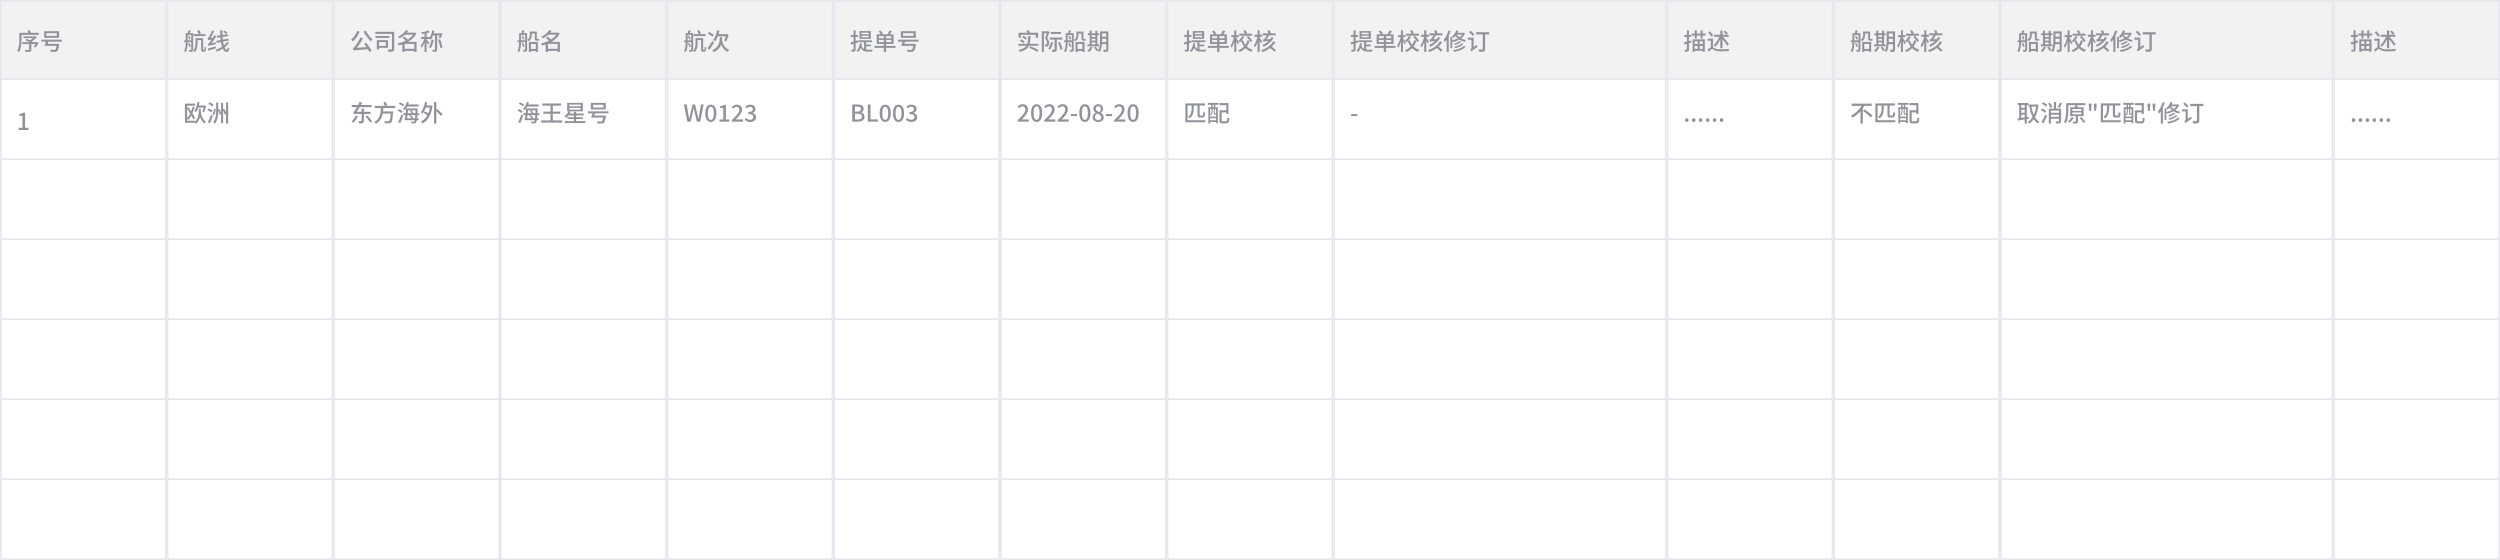 <svg width="1500" height="336" viewBox="0 0 1500 336" fill="none" xmlns="http://www.w3.org/2000/svg">
<rect width="1500" height="336" fill="white"/>
<g clip-path="url(#clip0_30290_75174)">
<rect width="100" height="48" fill="#F2F2F2"/>
<rect y="47" width="100" height="1" fill="#E4E7ED"/>
<g clip-path="url(#clip1_30290_75174)">
<path d="M14.088 21.782V22.846H21.06V21.782H14.088ZM13.346 25.324V26.458H22.348V25.324H13.346ZM17.476 25.772V29.734C17.476 29.93 17.406 29.972 17.126 29.986C16.874 30 15.894 30 14.942 29.972C15.124 30.322 15.334 30.826 15.39 31.19C16.636 31.19 17.504 31.204 18.064 31.008C18.638 30.826 18.806 30.476 18.806 29.762V25.772H17.476ZM21.942 25.324V25.506C21.466 26.36 20.766 27.382 20.192 28.026L21.256 28.53C21.928 27.802 22.67 26.668 23.328 25.646L22.376 25.254L22.166 25.324H21.942ZM20.654 21.782V22.034C20.052 22.762 18.778 23.784 17.672 24.33C17.882 24.512 18.218 24.862 18.386 25.086C19.73 24.442 21.158 23.378 22.138 22.37L21.284 21.712L20.99 21.782H20.654ZM12.254 19.696V20.928H23.342V19.696H12.254ZM11.61 19.696V23.56C11.61 25.604 11.512 28.488 10.35 30.49C10.658 30.63 11.232 31.008 11.47 31.232C12.702 29.076 12.898 25.786 12.898 23.56V19.696H11.61ZM15.18 24.078C16.496 24.652 18.246 25.52 19.114 26.08L19.954 25.212C19.03 24.666 17.252 23.84 15.978 23.322L15.18 24.078ZM16.51 18.464C16.79 19.052 17.14 19.85 17.294 20.326L18.666 19.892C18.484 19.43 18.12 18.66 17.812 18.1L16.51 18.464ZM27.822 19.892H34.08V21.53H27.822V19.892ZM26.506 18.73V22.692H35.48V18.73H26.506ZM24.812 23.784V24.988H37.118V23.784H24.812ZM27.486 26.332V27.536H34.5V26.332H27.486ZM34.094 26.332V26.514C33.828 28.558 33.534 29.524 33.142 29.818C32.974 29.93 32.792 29.944 32.47 29.944C32.064 29.944 31.042 29.93 30.076 29.846C30.314 30.196 30.51 30.728 30.538 31.106C31.504 31.162 32.428 31.162 32.932 31.134C33.52 31.106 33.912 31.022 34.29 30.686C34.794 30.224 35.144 29.174 35.452 26.906C35.48 26.724 35.522 26.332 35.522 26.332H34.094ZM27.808 24.274C27.5 25.338 27.052 26.668 26.674 27.536H28.2C28.494 26.752 28.928 25.506 29.222 24.47L27.808 24.274Z" fill="#909399"/>
</g>
<rect width="100" height="48" transform="translate(0 48)" fill="white"/>
<rect y="95" width="100" height="1" fill="#E4E7ED"/>
<g clip-path="url(#clip2_30290_75174)">
<path d="M11.19 78H17.084V76.67H15.068V67.696H13.85C13.248 68.06 12.576 68.312 11.596 68.48V69.502H13.458V76.67H11.19V78Z" fill="#909399"/>
</g>
<rect y="143" width="100" height="1" fill="#E4E7ED"/>
<rect y="191" width="100" height="1" fill="#E4E7ED"/>
<rect y="239" width="100" height="1" fill="#E4E7ED"/>
<rect y="287" width="100" height="1" fill="#E4E7ED"/>
</g>
<rect x="0.5" y="0.5" width="99" height="335" stroke="#E4E7ED"/>
<g clip-path="url(#clip3_30290_75174)">
<rect width="100" height="48" transform="translate(100)" fill="#F2F2F2"/>
<rect x="100" y="47" width="100" height="1" fill="#E4E7ED"/>
<g clip-path="url(#clip4_30290_75174)">
<path d="M116.202 20.466V21.628H123.356V20.466H116.202ZM118.12 22.874V24.036H121.354V22.874H118.12ZM117.322 22.874V25.87C117.322 27.326 117.168 29.202 115.838 30.532C116.146 30.672 116.664 31.036 116.874 31.246C118.302 29.804 118.554 27.564 118.554 25.884V22.874H117.322ZM120.654 22.874V29.258C120.654 30.252 120.724 30.518 120.934 30.742C121.158 30.952 121.466 31.036 121.76 31.036C121.928 31.036 122.222 31.036 122.404 31.036C122.67 31.036 122.936 30.994 123.118 30.854C123.3 30.714 123.412 30.504 123.496 30.21C123.552 29.902 123.608 29.09 123.622 28.432C123.328 28.334 122.992 28.152 122.768 27.956C122.768 28.67 122.754 29.216 122.726 29.468C122.698 29.692 122.656 29.818 122.614 29.874C122.572 29.916 122.474 29.93 122.39 29.93C122.306 29.93 122.18 29.93 122.124 29.93C122.04 29.93 121.984 29.916 121.942 29.874C121.9 29.818 121.886 29.622 121.886 29.286V22.874H120.654ZM111.96 19.85V20.914H115.026V19.85H111.96ZM114.732 19.85V29.748C114.732 29.916 114.676 29.972 114.508 29.972C114.34 29.972 113.85 29.986 113.304 29.958C113.458 30.266 113.626 30.784 113.668 31.106C114.508 31.106 115.04 31.078 115.418 30.868C115.782 30.672 115.894 30.336 115.894 29.762V19.85H114.732ZM111.442 19.85V25.142C111.442 26.892 111.358 29.118 110.406 30.658C110.686 30.77 111.204 31.092 111.414 31.302C112.45 29.65 112.604 27.06 112.604 25.128V19.85H111.442ZM112.758 21.754C113.052 22.384 113.388 23.21 113.528 23.742L114.382 23.378C114.228 22.86 113.878 22.062 113.584 21.446L112.758 21.754ZM113.108 18.114C113.01 18.73 112.8 19.612 112.618 20.2L113.654 20.452C113.878 19.92 114.172 19.108 114.438 18.352L113.108 18.114ZM110.49 24.218V25.296H115.586V24.218H110.49ZM112.73 26.066C113.08 26.738 113.486 27.62 113.654 28.194L114.522 27.802C114.312 27.256 113.892 26.388 113.528 25.73L112.73 26.066ZM118.33 18.408C118.652 19.066 119.044 19.976 119.212 20.55L120.514 20.13C120.318 19.57 119.926 18.702 119.576 18.044L118.33 18.408ZM125.106 27.536C125.106 27.284 125.96 26.892 125.96 26.892V26.864C127.304 25.506 128.676 23.63 129.754 21.754L128.676 21.082C127.71 22.986 126.254 24.932 125.778 25.436C125.344 25.954 125.022 26.29 124.686 26.346C124.84 26.682 125.036 27.284 125.106 27.536ZM125.106 27.536C125.428 27.354 125.946 27.2 129.418 26.514C129.39 26.248 129.404 25.744 129.432 25.408L125.624 26.066L125.036 26.486L125.106 27.536ZM125.008 24.148C125.008 23.896 125.764 23.49 125.764 23.49V23.448C126.744 22.23 127.766 20.48 128.48 18.814L127.248 18.226C126.702 19.864 125.708 21.614 125.4 22.062C125.092 22.524 124.854 22.832 124.588 22.902C124.728 23.252 124.952 23.882 125.008 24.148ZM125.008 24.148C125.26 24.022 125.694 23.924 128.032 23.644C128.032 23.392 128.074 22.916 128.144 22.58L125.568 22.804L124.98 23.196L125.008 24.148ZM124.714 29.146L124.98 30.406C126.31 29.986 128.004 29.44 129.614 28.922L129.418 27.816C127.682 28.334 125.876 28.852 124.714 29.146ZM130.048 21.488L130.258 22.692L136.894 21.656L136.67 20.494L130.048 21.488ZM129.754 24.512L129.978 25.702L137.272 24.33L137.048 23.168L129.754 24.512ZM132.092 18.156C132.134 24.764 133.072 31.162 135.9 31.162C136.936 31.162 137.314 30.7 137.538 29.062C137.244 28.922 136.852 28.642 136.586 28.348C136.516 29.538 136.39 29.874 136.054 29.874C134.43 29.874 133.338 24.302 133.408 18.156H132.092ZM133.87 19.094C134.514 19.458 135.34 20.018 135.774 20.396L136.558 19.598C136.124 19.234 135.27 18.702 134.64 18.394L133.87 19.094ZM136.264 25.114C134.864 27.326 132.204 28.992 129.292 29.86C129.6 30.168 129.936 30.63 130.104 30.966C133.128 29.902 135.802 28.082 137.37 25.618L136.264 25.114Z" fill="#909399"/>
</g>
<rect width="100" height="48" transform="translate(100 48)" fill="white"/>
<rect x="100" y="95" width="100" height="1" fill="#E4E7ED"/>
<g clip-path="url(#clip5_30290_75174)">
<path d="M115.656 63.886C114.9 66.728 113.64 69.472 112.03 71.194C112.31 71.376 112.814 71.768 113.01 71.978C114.634 70.102 115.964 67.19 116.832 64.124L115.656 63.886ZM112.002 64.866C113.542 66.966 115.236 69.808 115.908 71.572L117.042 70.956C116.328 69.178 114.564 66.42 113.01 64.348L112.002 64.866ZM118.456 63.326V64.544H122.628V63.326H118.456ZM118.456 61.156C118.162 63.27 117.574 65.314 116.594 66.574C116.902 66.728 117.462 67.064 117.686 67.26C118.652 65.86 119.324 63.676 119.702 61.352L118.456 61.156ZM122.334 63.326V63.55C122.138 64.684 121.788 66.14 121.466 67.022L122.502 67.344C122.908 66.364 123.314 64.852 123.608 63.536L122.74 63.27L122.53 63.326H122.334ZM120.416 67.036L119.31 67.26C119.87 70.494 120.738 72.44 122.684 74.162C122.852 73.812 123.23 73.392 123.538 73.154C121.774 71.684 120.948 69.976 120.416 67.036ZM119.296 65.286V66.308C119.296 68.212 119.086 71.11 116.818 73.294C117.084 73.504 117.504 73.966 117.7 74.274C120.234 71.796 120.528 68.492 120.528 66.322V65.286H119.296ZM117.098 62.178H110.966V73.63H117.084V72.426H112.268V63.396H117.098V62.178ZM132.624 61.744V73.826H133.87V61.744H132.624ZM135.634 61.506V74.176H136.908V61.506H135.634ZM129.67 61.52V66.322C129.67 68.828 129.502 71.376 127.878 73.406C128.214 73.574 128.732 73.938 128.984 74.176C130.734 71.936 130.93 69.094 130.93 66.322V61.52H129.67ZM128.522 65.202C128.34 66.364 127.976 67.722 127.416 68.576L128.396 69.108C128.998 68.184 129.32 66.714 129.516 65.51L128.522 65.202ZM130.748 65.804C131.168 66.756 131.56 68.002 131.672 68.828L132.68 68.436C132.54 67.624 132.148 66.378 131.7 65.44L130.748 65.804ZM133.534 65.608C134.122 66.602 134.71 67.932 134.934 68.814L135.956 68.338C135.718 67.47 135.116 66.168 134.5 65.188L133.534 65.608ZM125.036 62.276C125.82 62.71 126.842 63.368 127.318 63.816L128.13 62.738C127.612 62.318 126.576 61.716 125.82 61.324L125.036 62.276ZM124.462 66.042C125.246 66.448 126.296 67.064 126.814 67.47L127.598 66.406C127.052 66.014 125.974 65.44 125.204 65.076L124.462 66.042ZM124.728 73.322L125.918 74.022C126.52 72.692 127.178 71.012 127.682 69.528L126.618 68.842C126.058 70.438 125.288 72.244 124.728 73.322Z" fill="#909399"/>
</g>
<rect x="100" y="143" width="100" height="1" fill="#E4E7ED"/>
<rect x="100" y="191" width="100" height="1" fill="#E4E7ED"/>
<rect x="100" y="239" width="100" height="1" fill="#E4E7ED"/>
<rect x="100" y="287" width="100" height="1" fill="#E4E7ED"/>
</g>
<rect x="100.5" y="0.5" width="99" height="335" stroke="#E4E7ED"/>
<g clip-path="url(#clip6_30290_75174)">
<rect width="100" height="48" transform="translate(200)" fill="#F2F2F2"/>
<rect x="200" y="47" width="100" height="1" fill="#E4E7ED"/>
<g clip-path="url(#clip7_30290_75174)">
<path d="M218.456 26.206C219.618 27.732 221.018 29.832 221.676 31.134L222.992 30.42C222.292 29.132 220.906 27.144 219.702 25.632L218.456 26.206ZM214.368 18.562C213.57 20.62 212.184 22.622 210.63 23.826C210.98 24.05 211.596 24.526 211.862 24.778C213.374 23.406 214.872 21.25 215.796 18.954L214.368 18.562ZM219.464 18.45L218.162 18.982C219.24 21.068 220.976 23.378 222.432 24.778C222.684 24.428 223.188 23.91 223.538 23.644C222.11 22.454 220.36 20.298 219.464 18.45ZM212.184 30.364C212.184 30.07 213.192 29.608 213.192 29.608V29.566C214.802 27.9 216.468 25.506 217.798 23.042L216.328 22.412C215.25 24.75 213.542 27.186 212.968 27.816C212.45 28.46 212.086 28.852 211.68 28.964C211.862 29.356 212.114 30.07 212.184 30.364ZM212.184 30.364C212.786 30.126 213.64 30.07 220.892 29.538C220.794 29.23 220.654 28.67 220.598 28.264L213.038 28.74L212.156 29.244L212.184 30.364ZM225.176 19.066V20.326H235.676V19.066H225.176ZM225.288 21.6V22.762H233.66V21.6H225.288ZM235.172 19.066V29.356C235.172 29.622 235.088 29.692 234.836 29.692C234.542 29.706 233.604 29.72 232.708 29.678C232.904 30.07 233.1 30.728 233.156 31.12C234.416 31.12 235.298 31.092 235.83 30.868C236.376 30.63 236.53 30.196 236.53 29.37V19.066H235.172ZM226.1 24.064V29.706H227.388V24.064H226.1ZM227.206 24.064V25.226H231.49V27.522H227.206V28.67H232.792V24.064H227.206ZM242.312 29.286V30.504H249.032V29.286H242.312ZM242.732 19.584V20.788H248.962V19.584H242.732ZM243.53 18.128C242.704 19.458 241.122 20.956 238.826 22.006C239.134 22.23 239.554 22.72 239.75 23.042C242.186 21.796 243.866 20.172 245.028 18.436L243.53 18.128ZM248.5 19.584V19.794C246.89 23.028 242.62 25.24 238.532 26.08C238.784 26.374 239.092 26.934 239.218 27.298C243.53 26.29 247.954 23.938 249.886 20.046L248.99 19.514L248.766 19.584H248.5ZM241.514 22.762C242.438 23.434 243.614 24.428 244.174 25.058L245.266 24.204C244.664 23.56 243.446 22.636 242.536 22.006L241.514 22.762ZM248.584 25.114V31.176H249.942V25.114H248.584ZM242.76 25.114H242.466L241.43 26.136V31.176H242.76V26.332H248.934V25.114H242.76ZM254.73 19.36V31.19H255.948V19.36H254.73ZM252.686 22.174V23.42H257.656V22.174H252.686ZM254.814 22.664C254.352 24.33 253.33 26.444 252.364 27.564C252.574 27.858 252.868 28.376 252.994 28.712C254.016 27.396 255.038 24.946 255.57 22.986L254.814 22.664ZM257.04 18.296C255.99 18.758 254.254 19.164 252.756 19.416C252.896 19.71 253.064 20.158 253.12 20.438C254.66 20.228 256.494 19.864 257.796 19.346L257.04 18.296ZM255.892 23.798L255.346 24.316C255.752 24.848 256.69 26.22 257.012 26.85L257.754 25.8C257.488 25.45 256.242 24.106 255.892 23.798ZM259.364 18.226C259.014 20.088 258.356 21.936 257.432 23.098C257.74 23.266 258.3 23.602 258.552 23.798C259.448 22.524 260.19 20.522 260.624 18.464L259.364 18.226ZM258.972 23.728C258.678 25.436 258.146 27.172 257.376 28.264C257.67 28.418 258.216 28.74 258.44 28.936C259.224 27.732 259.84 25.842 260.204 23.952L258.972 23.728ZM259.406 19.99L259 21.222H264.67V19.99H259.406ZM260.988 20.9V29.65C260.988 29.846 260.932 29.888 260.75 29.902C260.554 29.902 259.938 29.902 259.322 29.888C259.504 30.224 259.714 30.784 259.784 31.134C260.666 31.134 261.31 31.092 261.73 30.896C262.164 30.686 262.304 30.336 262.304 29.664V20.9H260.988ZM262.892 23.924C263.48 25.464 264.04 27.494 264.222 28.824L265.44 28.432C265.23 27.102 264.67 25.128 264.04 23.574L262.892 23.924ZM264.306 19.99V20.13C264.082 20.746 263.62 21.824 263.2 22.664L264.362 22.958C264.74 22.104 265.16 21.082 265.496 20.158L264.656 19.934L264.46 19.99H264.306Z" fill="#909399"/>
</g>
<rect width="100" height="48" transform="translate(200 48)" fill="white"/>
<rect x="200" y="95" width="100" height="1" fill="#E4E7ED"/>
<g clip-path="url(#clip8_30290_75174)">
<path d="M212.408 68.576C212.548 68.436 213.178 68.352 213.976 68.352H222.292L222.306 67.078H213.22L212.408 67.526V68.576ZM216.986 65.132V72.468C216.986 72.664 216.93 72.72 216.692 72.72C216.454 72.734 215.712 72.734 214.942 72.706C215.138 73.084 215.362 73.686 215.432 74.078C216.44 74.078 217.196 74.036 217.672 73.812C218.176 73.588 218.33 73.21 218.33 72.496V65.132H216.986ZM213.444 69.36C212.884 70.662 211.932 71.978 210.91 72.818C211.232 73.014 211.778 73.434 212.03 73.672C213.038 72.72 214.102 71.208 214.76 69.724L213.444 69.36ZM219.31 69.892C220.332 70.984 221.55 72.51 222.082 73.476L223.286 72.832C222.712 71.852 221.452 70.396 220.416 69.346L219.31 69.892ZM211.036 63.018V64.278H222.922V63.018H211.036ZM212.408 68.576C212.408 68.296 213.458 67.82 213.458 67.82V67.792C214.76 66.182 216.16 63.928 217.224 61.632L215.782 61.086C214.9 63.284 213.5 65.552 213.024 66.14C212.59 66.742 212.282 67.12 211.918 67.218C212.1 67.596 212.324 68.282 212.408 68.576ZM224.854 63.536V64.824H237.174V63.536H224.854ZM229.334 66.826V68.114H234.836V66.826H229.334ZM234.486 66.826V67.05C234.262 70.676 233.968 72.244 233.534 72.636C233.352 72.776 233.17 72.804 232.862 72.804C232.47 72.804 231.49 72.79 230.496 72.706C230.748 73.056 230.944 73.616 230.972 74.008C231.91 74.064 232.834 74.064 233.352 74.022C233.94 73.98 234.332 73.868 234.696 73.462C235.27 72.888 235.55 71.334 235.816 67.428C235.844 67.246 235.858 66.826 235.858 66.826H234.486ZM228.578 64.334C228.424 67.568 228.27 71.264 224.574 73.154C224.924 73.42 225.344 73.882 225.54 74.232C229.488 72.076 229.852 67.988 230.048 64.334H228.578ZM230.006 61.548C230.356 62.22 230.79 63.13 230.972 63.69L232.316 63.116C232.106 62.556 231.686 61.702 231.294 61.058L230.006 61.548ZM243.768 65.048C243.558 67.288 243.138 70.298 242.774 72.104H244.062C244.356 70.354 244.762 67.358 245.014 65.048H243.768ZM245.84 66.546C246.386 66.994 247.016 67.624 247.296 68.058L248.038 67.54C247.73 67.12 247.086 66.504 246.554 66.084L245.84 66.546ZM245.476 69.486C246.05 69.962 246.75 70.662 247.072 71.124L247.842 70.578C247.506 70.13 246.792 69.458 246.218 69.01L245.476 69.486ZM243.936 62.696V63.9H251.174V62.696H243.936ZM244.314 65.048V66.196H249.746V65.048H244.314ZM242.004 67.89V69.094H251.538V67.89H242.004ZM243.446 70.97V72.104H251.16V70.97H243.446ZM244.104 61.17C243.614 62.78 242.76 64.404 241.794 65.44C242.116 65.608 242.676 65.958 242.942 66.168C243.88 65.034 244.804 63.256 245.392 61.506L244.104 61.17ZM249.368 65.048V65.314C249.186 70.452 248.948 72.356 248.57 72.79C248.43 72.958 248.29 73 248.052 73C247.772 73 247.17 72.986 246.484 72.93C246.68 73.238 246.806 73.714 246.834 74.036C247.506 74.078 248.192 74.092 248.598 74.036C249.046 73.98 249.368 73.868 249.662 73.476C250.138 72.874 250.362 71.012 250.572 65.65C250.586 65.468 250.6 65.048 250.6 65.048H249.368ZM239.302 62.29C240.142 62.71 241.206 63.368 241.738 63.83L242.508 62.822C241.962 62.374 240.87 61.758 240.044 61.394L239.302 62.29ZM238.532 66.322C239.33 66.728 240.352 67.372 240.828 67.834L241.584 66.826C241.08 66.378 240.058 65.79 239.26 65.426L238.532 66.322ZM238.938 73.224L240.1 73.952C240.702 72.608 241.374 70.9 241.892 69.416L240.884 68.688C240.296 70.312 239.512 72.132 238.938 73.224ZM255.08 63.284V64.544H258.496V63.284H255.08ZM260.414 61.198V74.176H261.8V61.198H260.414ZM254.268 67.638C255.108 68.24 256.228 69.122 256.746 69.696L257.572 68.688C257.04 68.142 255.892 67.288 255.066 66.742L254.268 67.638ZM255.038 61.17C254.562 63.62 253.694 65.944 252.434 67.372C252.742 67.568 253.316 67.988 253.554 68.212C254.828 66.602 255.794 64.096 256.368 61.422L255.038 61.17ZM258.034 63.284V63.606C257.46 68.576 255.472 71.488 252.448 72.958C252.784 73.182 253.33 73.728 253.554 74.064C256.634 72.44 258.776 69.108 259.49 63.522L258.552 63.242L258.3 63.284H258.034ZM261.254 66.196C262.374 67.204 263.816 68.618 264.488 69.514L265.594 68.604C264.88 67.722 263.382 66.364 262.29 65.426L261.254 66.196Z" fill="#909399"/>
</g>
<rect x="200" y="143" width="100" height="1" fill="#E4E7ED"/>
<rect x="200" y="191" width="100" height="1" fill="#E4E7ED"/>
<rect x="200" y="239" width="100" height="1" fill="#E4E7ED"/>
<rect x="200" y="287" width="100" height="1" fill="#E4E7ED"/>
</g>
<rect x="200.5" y="0.5" width="99" height="335" stroke="#E4E7ED"/>
<g clip-path="url(#clip9_30290_75174)">
<rect width="100" height="48" transform="translate(300)" fill="#F2F2F2"/>
<rect x="300" y="47" width="100" height="1" fill="#E4E7ED"/>
<g clip-path="url(#clip10_30290_75174)">
<path d="M317.784 29.37V30.574H322.166V29.37H317.784ZM317.336 25.156V31.204H318.554V26.374H321.466V31.148H322.726V25.156H317.336ZM318.386 18.94V20.102H321.424V18.94H318.386ZM317.882 18.94V20.97C317.882 21.95 317.714 23.07 316.342 23.896C316.58 24.05 317.056 24.484 317.224 24.708C318.75 23.756 319.058 22.258 319.058 20.998V18.94H317.882ZM320.878 18.94V22.846C320.878 23.98 321.088 24.428 322.166 24.428C322.32 24.428 322.67 24.428 322.838 24.428C323.076 24.428 323.328 24.414 323.496 24.358C323.468 24.078 323.426 23.616 323.412 23.308C323.258 23.364 322.978 23.378 322.824 23.378C322.698 23.378 322.376 23.378 322.25 23.378C322.096 23.378 322.068 23.266 322.068 22.86V18.94H320.878ZM311.96 19.906V20.956H315.376V19.906H311.96ZM315.096 19.906V29.706C315.096 29.874 315.026 29.93 314.886 29.93C314.718 29.944 314.214 29.944 313.668 29.93C313.836 30.224 314.004 30.742 314.032 31.064C314.872 31.064 315.404 31.036 315.782 30.84C316.146 30.63 316.258 30.308 316.258 29.72V19.906H315.096ZM311.456 19.906V25.156C311.456 26.906 311.372 29.118 310.42 30.644C310.7 30.77 311.204 31.106 311.414 31.302C312.45 29.664 312.604 27.06 312.604 25.156V19.906H311.456ZM313.024 21.754C313.332 22.37 313.64 23.196 313.78 23.742L314.662 23.364C314.522 22.846 314.186 22.034 313.85 21.432L313.024 21.754ZM313.318 18.156C313.234 18.772 313.024 19.654 312.842 20.242L313.864 20.494C314.102 19.962 314.396 19.15 314.662 18.394L313.318 18.156ZM310.518 24.204V25.31H315.768V24.204H310.518ZM312.982 26.066C313.36 26.724 313.766 27.606 313.92 28.194L314.788 27.788C314.606 27.242 314.2 26.374 313.794 25.716L312.982 26.066ZM328.312 29.286V30.504H335.032V29.286H328.312ZM328.732 19.584V20.788H334.962V19.584H328.732ZM329.53 18.128C328.704 19.458 327.122 20.956 324.826 22.006C325.134 22.23 325.554 22.72 325.75 23.042C328.186 21.796 329.866 20.172 331.028 18.436L329.53 18.128ZM334.5 19.584V19.794C332.89 23.028 328.62 25.24 324.532 26.08C324.784 26.374 325.092 26.934 325.218 27.298C329.53 26.29 333.954 23.938 335.886 20.046L334.99 19.514L334.766 19.584H334.5ZM327.514 22.762C328.438 23.434 329.614 24.428 330.174 25.058L331.266 24.204C330.664 23.56 329.446 22.636 328.536 22.006L327.514 22.762ZM334.584 25.114V31.176H335.942V25.114H334.584ZM328.76 25.114H328.466L327.43 26.136V31.176H328.76V26.332H334.934V25.114H328.76Z" fill="#909399"/>
</g>
<rect width="100" height="48" transform="translate(300 48)" fill="white"/>
<rect x="300" y="95" width="100" height="1" fill="#E4E7ED"/>
<g clip-path="url(#clip11_30290_75174)">
<path d="M315.768 65.048C315.558 67.288 315.138 70.298 314.774 72.104H316.062C316.356 70.354 316.762 67.358 317.014 65.048H315.768ZM317.84 66.546C318.386 66.994 319.016 67.624 319.296 68.058L320.038 67.54C319.73 67.12 319.086 66.504 318.554 66.084L317.84 66.546ZM317.476 69.486C318.05 69.962 318.75 70.662 319.072 71.124L319.842 70.578C319.506 70.13 318.792 69.458 318.218 69.01L317.476 69.486ZM315.936 62.696V63.9H323.174V62.696H315.936ZM316.314 65.048V66.196H321.746V65.048H316.314ZM314.004 67.89V69.094H323.538V67.89H314.004ZM315.446 70.97V72.104H323.16V70.97H315.446ZM316.104 61.17C315.614 62.78 314.76 64.404 313.794 65.44C314.116 65.608 314.676 65.958 314.942 66.168C315.88 65.034 316.804 63.256 317.392 61.506L316.104 61.17ZM321.368 65.048V65.314C321.186 70.452 320.948 72.356 320.57 72.79C320.43 72.958 320.29 73 320.052 73C319.772 73 319.17 72.986 318.484 72.93C318.68 73.238 318.806 73.714 318.834 74.036C319.506 74.078 320.192 74.092 320.598 74.036C321.046 73.98 321.368 73.868 321.662 73.476C322.138 72.874 322.362 71.012 322.572 65.65C322.586 65.468 322.6 65.048 322.6 65.048H321.368ZM311.302 62.29C312.142 62.71 313.206 63.368 313.738 63.83L314.508 62.822C313.962 62.374 312.87 61.758 312.044 61.394L311.302 62.29ZM310.532 66.322C311.33 66.728 312.352 67.372 312.828 67.834L313.584 66.826C313.08 66.378 312.058 65.79 311.26 65.426L310.532 66.322ZM310.938 73.224L312.1 73.952C312.702 72.608 313.374 70.9 313.892 69.416L312.884 68.688C312.296 70.312 311.512 72.132 310.938 73.224ZM325.386 62.094V63.396H336.6V62.094H325.386ZM326.016 66.952V68.254H336.096V66.952H326.016ZM324.686 72.258V73.56H337.328V72.258H324.686ZM330.286 62.43V73.098H331.672V62.43H330.286ZM340.548 70.34V71.404H349.662V70.34H340.548ZM340.87 68.1V69.22H350.264V68.1H340.87ZM338.868 72.678V73.826H351.16V72.678H338.868ZM344.342 67.092V73.462H345.714V67.092H344.342ZM341.57 64.74H348.36V65.776H341.57V64.74ZM341.57 62.752H348.36V63.774H341.57V62.752ZM340.282 61.73V66.812H349.732V61.73H340.282ZM341.108 66.756C340.562 67.946 339.61 69.122 338.602 69.892C338.924 70.074 339.47 70.48 339.722 70.718C340.702 69.85 341.752 68.506 342.396 67.134L341.108 66.756ZM355.822 62.892H362.08V64.53H355.822V62.892ZM354.506 61.73V65.692H363.48V61.73H354.506ZM352.812 66.784V67.988H365.118V66.784H352.812ZM355.486 69.332V70.536H362.5V69.332H355.486ZM362.094 69.332V69.514C361.828 71.558 361.534 72.524 361.142 72.818C360.974 72.93 360.792 72.944 360.47 72.944C360.064 72.944 359.042 72.93 358.076 72.846C358.314 73.196 358.51 73.728 358.538 74.106C359.504 74.162 360.428 74.162 360.932 74.134C361.52 74.106 361.912 74.022 362.29 73.686C362.794 73.224 363.144 72.174 363.452 69.906C363.48 69.724 363.522 69.332 363.522 69.332H362.094ZM355.808 67.274C355.5 68.338 355.052 69.668 354.674 70.536H356.2C356.494 69.752 356.928 68.506 357.222 67.47L355.808 67.274Z" fill="#909399"/>
</g>
<rect x="300" y="143" width="100" height="1" fill="#E4E7ED"/>
<rect x="300" y="191" width="100" height="1" fill="#E4E7ED"/>
<rect x="300" y="239" width="100" height="1" fill="#E4E7ED"/>
<rect x="300" y="287" width="100" height="1" fill="#E4E7ED"/>
</g>
<rect x="300.5" y="0.5" width="99" height="335" stroke="#E4E7ED"/>
<g clip-path="url(#clip12_30290_75174)">
<rect width="100" height="48" transform="translate(400)" fill="#F2F2F2"/>
<rect x="400" y="47" width="100" height="1" fill="#E4E7ED"/>
<g clip-path="url(#clip13_30290_75174)">
<path d="M416.202 20.466V21.628H423.356V20.466H416.202ZM418.12 22.874V24.036H421.354V22.874H418.12ZM417.322 22.874V25.87C417.322 27.326 417.168 29.202 415.838 30.532C416.146 30.672 416.664 31.036 416.874 31.246C418.302 29.804 418.554 27.564 418.554 25.884V22.874H417.322ZM420.654 22.874V29.258C420.654 30.252 420.724 30.518 420.934 30.742C421.158 30.952 421.466 31.036 421.76 31.036C421.928 31.036 422.222 31.036 422.404 31.036C422.67 31.036 422.936 30.994 423.118 30.854C423.3 30.714 423.412 30.504 423.496 30.21C423.552 29.902 423.608 29.09 423.622 28.432C423.328 28.334 422.992 28.152 422.768 27.956C422.768 28.67 422.754 29.216 422.726 29.468C422.698 29.692 422.656 29.818 422.614 29.874C422.572 29.916 422.474 29.93 422.39 29.93C422.306 29.93 422.18 29.93 422.124 29.93C422.04 29.93 421.984 29.916 421.942 29.874C421.9 29.818 421.886 29.622 421.886 29.286V22.874H420.654ZM411.96 19.85V20.914H415.026V19.85H411.96ZM414.732 19.85V29.748C414.732 29.916 414.676 29.972 414.508 29.972C414.34 29.972 413.85 29.986 413.304 29.958C413.458 30.266 413.626 30.784 413.668 31.106C414.508 31.106 415.04 31.078 415.418 30.868C415.782 30.672 415.894 30.336 415.894 29.762V19.85H414.732ZM411.442 19.85V25.142C411.442 26.892 411.358 29.118 410.406 30.658C410.686 30.77 411.204 31.092 411.414 31.302C412.45 29.65 412.604 27.06 412.604 25.128V19.85H411.442ZM412.758 21.754C413.052 22.384 413.388 23.21 413.528 23.742L414.382 23.378C414.228 22.86 413.878 22.062 413.584 21.446L412.758 21.754ZM413.108 18.114C413.01 18.73 412.8 19.612 412.618 20.2L413.654 20.452C413.878 19.92 414.172 19.108 414.438 18.352L413.108 18.114ZM410.49 24.218V25.296H415.586V24.218H410.49ZM412.73 26.066C413.08 26.738 413.486 27.62 413.654 28.194L414.522 27.802C414.312 27.256 413.892 26.388 413.528 25.73L412.73 26.066ZM418.33 18.408C418.652 19.066 419.044 19.976 419.212 20.55L420.514 20.13C420.318 19.57 419.926 18.702 419.576 18.044L418.33 18.408ZM430.244 18.184C429.81 20.452 428.998 22.65 427.878 24.008C428.228 24.162 428.9 24.54 429.18 24.736C430.258 23.252 431.14 20.9 431.672 18.45L430.244 18.184ZM430.3 20.48L429.684 21.796H436.152V20.48H430.3ZM435.732 20.48V20.802C435.536 21.936 434.99 23.462 434.57 24.344C434.878 24.47 435.41 24.736 435.69 24.89C436.194 23.882 436.81 22.384 437.16 20.956L436.194 20.41L435.928 20.48H435.732ZM424.686 20.102C425.652 20.648 426.87 21.502 427.444 22.09L428.284 21.012C427.682 20.424 426.436 19.64 425.484 19.136L424.686 20.102ZM424.49 28.922L425.722 29.832C426.59 28.53 427.584 26.934 428.396 25.478L427.36 24.596C426.45 26.164 425.302 27.9 424.49 28.922ZM433.086 23.63L431.938 23.812C432.624 27.34 433.898 29.902 436.656 31.092C436.838 30.728 437.244 30.168 437.538 29.916C434.962 28.964 433.66 26.64 433.086 23.63ZM431.84 22.37V23.238C431.84 25.17 431.504 28.208 427.36 30.224C427.696 30.462 428.172 30.952 428.382 31.274C432.834 29.006 433.254 25.52 433.254 23.266V22.37H431.84Z" fill="#909399"/>
</g>
<rect width="100" height="48" transform="translate(400 48)" fill="white"/>
<rect x="400" y="95" width="100" height="1" fill="#E4E7ED"/>
<g clip-path="url(#clip14_30290_75174)">
<path d="M412.408 73H414.382L415.74 67.274C415.894 66.476 416.076 65.706 416.23 64.922H416.286C416.426 65.706 416.58 66.476 416.762 67.274L418.134 73H420.15L422.18 62.696H420.626L419.646 68.058C419.478 69.15 419.296 70.256 419.128 71.376H419.058C418.806 70.256 418.596 69.136 418.344 68.058L417.014 62.696H415.572L414.256 68.058C414.018 69.15 413.78 70.256 413.556 71.376H413.5C413.318 70.256 413.136 69.15 412.94 68.058L411.988 62.696H410.308L412.408 73ZM426.5 73.196C428.544 73.196 429.832 71.334 429.832 67.96C429.832 64.586 428.544 62.794 426.5 62.794C424.442 62.794 423.168 64.572 423.168 67.96C423.168 71.334 424.442 73.196 426.5 73.196ZM426.5 71.908C425.45 71.908 424.708 70.83 424.708 67.96C424.708 65.076 425.45 64.068 426.5 64.068C427.55 64.068 428.278 65.076 428.278 67.96C428.278 70.83 427.55 71.908 426.5 71.908ZM431.684 73H437.578V71.67H435.562V62.976H434.344C433.742 63.34 433.07 63.592 432.09 63.774V64.796H433.952V71.67H431.684V73ZM439.081 73H445.745V71.628H443.127C442.609 71.628 441.965 71.684 441.433 71.74C443.575 69.486 445.255 67.638 445.255 65.818C445.255 63.984 444.037 62.794 442.147 62.794C440.803 62.794 439.893 63.368 438.997 64.32L439.921 65.216C440.467 64.6 441.139 64.082 441.951 64.082C443.099 64.082 443.687 64.796 443.687 65.888C443.687 67.47 441.951 69.248 439.081 72.062V73ZM450.201 73.196C452.105 73.196 453.659 72.132 453.659 70.312C453.659 68.968 452.721 68.1 451.531 67.792V67.736C452.623 67.316 453.309 66.546 453.309 65.398C453.309 63.732 452.007 62.794 450.159 62.794C448.969 62.794 448.017 63.312 447.191 64.054L448.045 65.062C448.633 64.474 449.305 64.082 450.089 64.082C451.083 64.082 451.671 64.628 451.671 65.51C451.671 66.476 450.999 67.218 448.983 67.218V68.422C451.293 68.422 452.021 69.136 452.021 70.228C452.021 71.25 451.223 71.866 450.075 71.866C448.997 71.866 448.241 71.348 447.639 70.732L446.841 71.768C447.541 72.552 448.591 73.196 450.201 73.196Z" fill="#909399"/>
</g>
<rect x="400" y="143" width="100" height="1" fill="#E4E7ED"/>
<rect x="400" y="191" width="100" height="1" fill="#E4E7ED"/>
<rect x="400" y="239" width="100" height="1" fill="#E4E7ED"/>
<rect x="400" y="287" width="100" height="1" fill="#E4E7ED"/>
</g>
<rect x="400.5" y="0.5" width="99" height="335" stroke="#E4E7ED"/>
<g clip-path="url(#clip15_30290_75174)">
<rect width="100" height="48" transform="translate(500)" fill="#F2F2F2"/>
<rect x="500" y="47" width="100" height="1" fill="#E4E7ED"/>
<g clip-path="url(#clip16_30290_75174)">
<path d="M516.93 21.432H521.214V22.356H516.93V21.432ZM516.93 19.612H521.214V20.536H516.93V19.612ZM515.712 18.632V23.336H522.488V18.632H515.712ZM515.054 24.19V25.282H523.23V24.19H515.054ZM518.442 24.764V29.944L519.688 30.476V24.764H518.442ZM516.818 27.298L516.02 27.578C516.888 30.476 518.498 30.98 520.822 30.98H523.272C523.314 30.644 523.482 30.084 523.65 29.804C523.104 29.832 521.27 29.832 520.864 29.832C519.016 29.832 517.532 29.51 516.818 27.298ZM519.324 26.738V27.802H522.516V26.738H519.324ZM515.936 25.842C515.726 27.844 515.11 29.412 513.892 30.378C514.172 30.56 514.676 30.966 514.872 31.176C516.132 30.042 516.846 28.278 517.14 25.982L515.936 25.842ZM510.364 25.478L510.672 26.766C511.89 26.402 513.444 25.912 514.9 25.45L514.718 24.246C513.122 24.722 511.47 25.212 510.364 25.478ZM510.504 20.942V22.16H514.858V20.942H510.504ZM512.142 18.198V29.58C512.142 29.776 512.086 29.832 511.918 29.832C511.75 29.846 511.232 29.846 510.658 29.832C510.826 30.182 510.98 30.728 511.022 31.05C511.904 31.05 512.492 31.008 512.856 30.798C513.248 30.602 513.374 30.252 513.374 29.594V18.198H512.142ZM530.272 21.222V31.162H531.644V21.222H530.272ZM527.29 23.98H534.766V25.254H527.29V23.98ZM527.29 21.698H534.766V22.958H527.29V21.698ZM526.002 20.592V26.36H536.124V20.592H526.002ZM524.714 27.508V28.74H537.314V27.508H524.714ZM527.178 18.772C527.724 19.416 528.326 20.326 528.592 20.886L529.796 20.312C529.516 19.724 528.858 18.87 528.312 18.24L527.178 18.772ZM533.758 18.268C533.422 19.052 532.792 20.13 532.274 20.816L533.436 21.236C533.954 20.606 534.64 19.626 535.214 18.716L533.758 18.268ZM541.822 19.892H548.08V21.53H541.822V19.892ZM540.506 18.73V22.692H549.48V18.73H540.506ZM538.812 23.784V24.988H551.118V23.784H538.812ZM541.486 26.332V27.536H548.5V26.332H541.486ZM548.094 26.332V26.514C547.828 28.558 547.534 29.524 547.142 29.818C546.974 29.93 546.792 29.944 546.47 29.944C546.064 29.944 545.042 29.93 544.076 29.846C544.314 30.196 544.51 30.728 544.538 31.106C545.504 31.162 546.428 31.162 546.932 31.134C547.52 31.106 547.912 31.022 548.29 30.686C548.794 30.224 549.144 29.174 549.452 26.906C549.48 26.724 549.522 26.332 549.522 26.332H548.094ZM541.808 24.274C541.5 25.338 541.052 26.668 540.674 27.536H542.2C542.494 26.752 542.928 25.506 543.222 24.47L541.808 24.274Z" fill="#909399"/>
</g>
<rect width="100" height="48" transform="translate(500 48)" fill="white"/>
<rect x="500" y="95" width="100" height="1" fill="#E4E7ED"/>
<g clip-path="url(#clip17_30290_75174)">
<path d="M511.344 73H514.802C517.084 73 518.736 72.02 518.736 69.976C518.736 68.59 517.896 67.778 516.72 67.526V67.47C517.644 67.148 518.176 66.224 518.176 65.23C518.176 63.368 516.65 62.696 514.55 62.696H511.344V73ZM512.982 66.994V63.97H514.41C515.852 63.97 516.58 64.376 516.58 65.454C516.58 66.406 515.936 66.994 514.368 66.994H512.982ZM512.982 71.726V68.226H514.62C516.258 68.226 517.14 68.744 517.14 69.906C517.14 71.152 516.216 71.726 514.62 71.726H512.982ZM520.682 73H526.688V71.628H522.32V62.696H520.682V73ZM531.135 73.196C533.179 73.196 534.467 71.334 534.467 67.96C534.467 64.586 533.179 62.794 531.135 62.794C529.077 62.794 527.803 64.572 527.803 67.96C527.803 71.334 529.077 73.196 531.135 73.196ZM531.135 71.908C530.085 71.908 529.343 70.83 529.343 67.96C529.343 65.076 530.085 64.068 531.135 64.068C532.185 64.068 532.913 65.076 532.913 67.96C532.913 70.83 532.185 71.908 531.135 71.908ZM539.119 73.196C541.163 73.196 542.451 71.334 542.451 67.96C542.451 64.586 541.163 62.794 539.119 62.794C537.061 62.794 535.787 64.572 535.787 67.96C535.787 71.334 537.061 73.196 539.119 73.196ZM539.119 71.908C538.069 71.908 537.327 70.83 537.327 67.96C537.327 65.076 538.069 64.068 539.119 64.068C540.169 64.068 540.897 65.076 540.897 67.96C540.897 70.83 540.169 71.908 539.119 71.908ZM546.851 73.196C548.755 73.196 550.309 72.132 550.309 70.312C550.309 68.968 549.371 68.1 548.181 67.792V67.736C549.273 67.316 549.959 66.546 549.959 65.398C549.959 63.732 548.657 62.794 546.809 62.794C545.619 62.794 544.667 63.312 543.841 64.054L544.695 65.062C545.283 64.474 545.955 64.082 546.739 64.082C547.733 64.082 548.321 64.628 548.321 65.51C548.321 66.476 547.649 67.218 545.633 67.218V68.422C547.943 68.422 548.671 69.136 548.671 70.228C548.671 71.25 547.873 71.866 546.725 71.866C545.647 71.866 544.891 71.348 544.289 70.732L543.491 71.768C544.191 72.552 545.241 73.196 546.851 73.196Z" fill="#909399"/>
</g>
<rect x="500" y="143" width="100" height="1" fill="#E4E7ED"/>
<rect x="500" y="191" width="100" height="1" fill="#E4E7ED"/>
<rect x="500" y="239" width="100" height="1" fill="#E4E7ED"/>
<rect x="500" y="287" width="100" height="1" fill="#E4E7ED"/>
</g>
<rect x="500.5" y="0.5" width="99" height="335" stroke="#E4E7ED"/>
<g clip-path="url(#clip18_30290_75174)">
<rect width="100" height="48" transform="translate(600)" fill="#F2F2F2"/>
<rect x="600" y="47" width="100" height="1" fill="#E4E7ED"/>
<g clip-path="url(#clip19_30290_75174)">
<path d="M617.476 28.754C619.31 29.384 621.158 30.308 622.264 31.106L623.076 30.07C621.928 29.3 619.954 28.39 618.106 27.788L617.476 28.754ZM615.88 18.464C616.244 19.066 616.636 19.892 616.79 20.396L618.176 19.948C618.008 19.43 617.588 18.646 617.21 18.058L615.88 18.464ZM611.176 19.654V22.664H612.492V20.9H621.466V22.664H622.852V19.654H611.176ZM616.916 21.558C616.776 26.22 616.608 28.824 611.092 30C611.372 30.294 611.708 30.798 611.848 31.148C617.728 29.762 618.134 26.654 618.302 21.558H616.916ZM610.966 26.318V27.438H623.104V26.318H610.966ZM613.304 22.286C614.046 22.72 614.942 23.406 615.348 23.882L616.174 22.93C615.74 22.44 614.83 21.824 614.088 21.432L613.304 22.286ZM611.89 24.428C612.66 24.848 613.598 25.52 614.032 26.01L614.83 25.016C614.368 24.54 613.43 23.924 612.66 23.546L611.89 24.428ZM625.078 18.772V31.176H626.338V19.962H628.592V18.772H625.078ZM628.284 18.772V19.136C628.018 20.06 627.514 21.768 627.038 23.014C628.004 24.078 628.214 25.016 628.214 25.744C628.214 26.164 628.13 26.528 627.934 26.668C627.822 26.738 627.668 26.78 627.5 26.78C627.304 26.808 627.052 26.794 626.744 26.766C626.954 27.102 627.08 27.592 627.08 27.914C627.416 27.928 627.78 27.928 628.06 27.9C628.382 27.858 628.648 27.76 628.872 27.62C629.32 27.312 629.502 26.696 629.502 25.884C629.502 25.03 629.278 24.022 628.298 22.874C628.746 21.782 629.264 20.382 629.684 19.22L628.732 18.716L628.522 18.772H628.284ZM630.482 19.164V20.41H636.628V19.164H630.482ZM629.866 22.51V23.756H637.398V22.51H629.866ZM632.75 23.126V29.58C632.75 29.748 632.694 29.804 632.498 29.804C632.302 29.804 631.686 29.818 631.028 29.79C631.21 30.196 631.378 30.77 631.42 31.162C632.386 31.162 633.058 31.134 633.506 30.91C633.982 30.686 634.094 30.294 634.094 29.594V23.126H632.75ZM634.822 25.52C635.466 26.934 636.068 28.782 636.264 29.902L637.468 29.468C637.258 28.334 636.6 26.542 635.942 25.156L634.822 25.52ZM630.678 25.198C630.314 26.668 629.712 28.18 628.956 29.174C629.25 29.314 629.768 29.664 630.006 29.86C630.748 28.782 631.462 27.102 631.868 25.478L630.678 25.198ZM645.784 29.37V30.574H650.166V29.37H645.784ZM645.336 25.156V31.204H646.554V26.374H649.466V31.148H650.726V25.156H645.336ZM646.386 18.94V20.102H649.424V18.94H646.386ZM645.882 18.94V20.97C645.882 21.95 645.714 23.07 644.342 23.896C644.58 24.05 645.056 24.484 645.224 24.708C646.75 23.756 647.058 22.258 647.058 20.998V18.94H645.882ZM648.878 18.94V22.846C648.878 23.98 649.088 24.428 650.166 24.428C650.32 24.428 650.67 24.428 650.838 24.428C651.076 24.428 651.328 24.414 651.496 24.358C651.468 24.078 651.426 23.616 651.412 23.308C651.258 23.364 650.978 23.378 650.824 23.378C650.698 23.378 650.376 23.378 650.25 23.378C650.096 23.378 650.068 23.266 650.068 22.86V18.94H648.878ZM639.96 19.906V20.956H643.376V19.906H639.96ZM643.096 19.906V29.706C643.096 29.874 643.026 29.93 642.886 29.93C642.718 29.944 642.214 29.944 641.668 29.93C641.836 30.224 642.004 30.742 642.032 31.064C642.872 31.064 643.404 31.036 643.782 30.84C644.146 30.63 644.258 30.308 644.258 29.72V19.906H643.096ZM639.456 19.906V25.156C639.456 26.906 639.372 29.118 638.42 30.644C638.7 30.77 639.204 31.106 639.414 31.302C640.45 29.664 640.604 27.06 640.604 25.156V19.906H639.456ZM641.024 21.754C641.332 22.37 641.64 23.196 641.78 23.742L642.662 23.364C642.522 22.846 642.186 22.034 641.85 21.432L641.024 21.754ZM641.318 18.156C641.234 18.772 641.024 19.654 640.842 20.242L641.864 20.494C642.102 19.962 642.396 19.15 642.662 18.394L641.318 18.156ZM638.518 24.204V25.31H643.768V24.204H638.518ZM640.982 26.066C641.36 26.724 641.766 27.606 641.92 28.194L642.788 27.788C642.606 27.242 642.2 26.374 641.794 25.716L640.982 26.066ZM660.568 18.856V20.06H664.334V18.856H660.568ZM660.568 22.048V23.224H664.334V22.048H660.568ZM660.554 25.282V26.472H664.362V25.282H660.554ZM663.76 18.856V29.608C663.76 29.818 663.676 29.888 663.48 29.888C663.27 29.902 662.57 29.902 661.898 29.874C662.066 30.21 662.248 30.798 662.29 31.148C663.326 31.148 664.012 31.12 664.446 30.91C664.894 30.7 665.034 30.322 665.034 29.622V18.856H663.76ZM660.022 18.856V23.966C660.022 25.982 659.924 28.642 658.804 30.476C659.098 30.602 659.644 30.994 659.854 31.232C661.086 29.244 661.268 26.15 661.268 23.966V18.856H660.022ZM652.658 19.962V21.124H659.434V19.962H652.658ZM654.38 22.188V23.224H657.838V22.188H654.38ZM654.38 24.386V25.422H657.852V24.386H654.38ZM652.476 26.626V27.802H659.392V26.626H652.476ZM653.806 18.352V27.074H655.01V18.352H653.806ZM657.208 18.352V27.074H658.426V18.352H657.208ZM654.338 28.012C653.932 28.908 653.204 29.818 652.434 30.42C652.742 30.602 653.26 30.98 653.512 31.204C654.268 30.504 655.08 29.426 655.598 28.376L654.338 28.012ZM656.382 28.53C656.928 29.188 657.586 30.112 657.852 30.672L658.93 30.042C658.622 29.468 657.95 28.614 657.39 27.984L656.382 28.53Z" fill="#909399"/>
</g>
<rect width="100" height="48" transform="translate(600 48)" fill="white"/>
<rect x="600" y="95" width="100" height="1" fill="#E4E7ED"/>
<g clip-path="url(#clip20_30290_75174)">
<path d="M610.602 73H617.266V71.628H614.69C614.186 71.628 613.528 71.684 612.996 71.74C615.18 69.64 616.776 67.582 616.776 65.608C616.776 63.732 615.558 62.514 613.668 62.514C612.324 62.514 611.414 63.088 610.518 64.054L611.442 64.936C611.988 64.306 612.66 63.802 613.472 63.802C614.62 63.802 615.208 64.572 615.208 65.678C615.208 67.372 613.654 69.374 610.602 72.062V73ZM621.974 73.196C623.99 73.196 625.306 71.39 625.306 67.806C625.306 64.25 623.99 62.514 621.974 62.514C619.944 62.514 618.642 64.25 618.642 67.806C618.642 71.39 619.944 73.196 621.974 73.196ZM621.974 71.908C620.924 71.908 620.182 70.788 620.182 67.806C620.182 64.866 620.924 63.774 621.974 63.774C623.024 63.774 623.752 64.866 623.752 67.806C623.752 70.788 623.024 71.908 621.974 71.908ZM626.571 73H633.235V71.628H630.659C630.155 71.628 629.497 71.684 628.965 71.74C631.149 69.64 632.745 67.582 632.745 65.608C632.745 63.732 631.527 62.514 629.637 62.514C628.293 62.514 627.383 63.088 626.487 64.054L627.411 64.936C627.957 64.306 628.629 63.802 629.441 63.802C630.589 63.802 631.177 64.572 631.177 65.678C631.177 67.372 629.623 69.374 626.571 72.062V73ZM634.555 73H641.219V71.628H638.643C638.139 71.628 637.481 71.684 636.949 71.74C639.133 69.64 640.729 67.582 640.729 65.608C640.729 63.732 639.511 62.514 637.621 62.514C636.277 62.514 635.367 63.088 634.471 64.054L635.395 64.936C635.941 64.306 636.613 63.802 637.425 63.802C638.573 63.802 639.161 64.572 639.161 65.678C639.161 67.372 637.607 69.374 634.555 72.062V73ZM642.596 69.654H646.292V68.45H642.596V69.654ZM650.931 73.196C652.947 73.196 654.263 71.39 654.263 67.806C654.263 64.25 652.947 62.514 650.931 62.514C648.901 62.514 647.599 64.25 647.599 67.806C647.599 71.39 648.901 73.196 650.931 73.196ZM650.931 71.908C649.881 71.908 649.139 70.788 649.139 67.806C649.139 64.866 649.881 63.774 650.931 63.774C651.981 63.774 652.709 64.866 652.709 67.806C652.709 70.788 651.981 71.908 650.931 71.908ZM658.93 73.196C660.918 73.196 662.262 72.02 662.262 70.494C662.262 69.08 661.45 68.282 660.526 67.764V67.694C661.156 67.204 661.87 66.322 661.87 65.258C661.87 63.648 660.764 62.542 658.972 62.542C657.278 62.542 656.018 63.592 656.018 65.202C656.018 66.28 656.634 67.064 657.404 67.61V67.666C656.452 68.17 655.57 69.094 655.57 70.452C655.57 72.048 656.984 73.196 658.93 73.196ZM659.602 67.288C658.454 66.826 657.474 66.308 657.474 65.202C657.474 64.278 658.104 63.704 658.944 63.704C659.938 63.704 660.526 64.418 660.526 65.356C660.526 66.056 660.218 66.714 659.602 67.288ZM658.958 72.02C657.838 72.02 656.984 71.306 656.984 70.284C656.984 69.388 657.488 68.632 658.202 68.128C659.602 68.716 660.736 69.192 660.736 70.438C660.736 71.404 660.008 72.02 658.958 72.02ZM663.568 69.654H667.264V68.45H663.568V69.654ZM668.516 73H675.18V71.628H672.604C672.1 71.628 671.442 71.684 670.91 71.74C673.094 69.64 674.69 67.582 674.69 65.608C674.69 63.732 673.472 62.514 671.582 62.514C670.238 62.514 669.328 63.088 668.432 64.054L669.356 64.936C669.902 64.306 670.574 63.802 671.386 63.802C672.534 63.802 673.122 64.572 673.122 65.678C673.122 67.372 671.568 69.374 668.516 72.062V73ZM679.888 73.196C681.904 73.196 683.22 71.39 683.22 67.806C683.22 64.25 681.904 62.514 679.888 62.514C677.858 62.514 676.556 64.25 676.556 67.806C676.556 71.39 677.858 73.196 679.888 73.196ZM679.888 71.908C678.838 71.908 678.096 70.788 678.096 67.806C678.096 64.866 678.838 63.774 679.888 63.774C680.938 63.774 681.666 64.866 681.666 67.806C681.666 70.788 680.938 71.908 679.888 71.908Z" fill="#909399"/>
</g>
<rect x="600" y="143" width="100" height="1" fill="#E4E7ED"/>
<rect x="600" y="191" width="100" height="1" fill="#E4E7ED"/>
<rect x="600" y="239" width="100" height="1" fill="#E4E7ED"/>
<rect x="600" y="287" width="100" height="1" fill="#E4E7ED"/>
</g>
<rect x="600.5" y="0.5" width="99" height="335" stroke="#E4E7ED"/>
<g clip-path="url(#clip21_30290_75174)">
<rect width="100" height="48" transform="translate(700)" fill="#F2F2F2"/>
<rect x="700" y="47" width="100" height="1" fill="#E4E7ED"/>
<g clip-path="url(#clip22_30290_75174)">
<path d="M716.93 21.432H721.214V22.356H716.93V21.432ZM716.93 19.612H721.214V20.536H716.93V19.612ZM715.712 18.632V23.336H722.488V18.632H715.712ZM715.054 24.19V25.282H723.23V24.19H715.054ZM718.442 24.764V29.944L719.688 30.476V24.764H718.442ZM716.818 27.298L716.02 27.578C716.888 30.476 718.498 30.98 720.822 30.98H723.272C723.314 30.644 723.482 30.084 723.65 29.804C723.104 29.832 721.27 29.832 720.864 29.832C719.016 29.832 717.532 29.51 716.818 27.298ZM719.324 26.738V27.802H722.516V26.738H719.324ZM715.936 25.842C715.726 27.844 715.11 29.412 713.892 30.378C714.172 30.56 714.676 30.966 714.872 31.176C716.132 30.042 716.846 28.278 717.14 25.982L715.936 25.842ZM710.364 25.478L710.672 26.766C711.89 26.402 713.444 25.912 714.9 25.45L714.718 24.246C713.122 24.722 711.47 25.212 710.364 25.478ZM710.504 20.942V22.16H714.858V20.942H710.504ZM712.142 18.198V29.58C712.142 29.776 712.086 29.832 711.918 29.832C711.75 29.846 711.232 29.846 710.658 29.832C710.826 30.182 710.98 30.728 711.022 31.05C711.904 31.05 712.492 31.008 712.856 30.798C713.248 30.602 713.374 30.252 713.374 29.594V18.198H712.142ZM730.272 21.222V31.162H731.644V21.222H730.272ZM727.29 23.98H734.766V25.254H727.29V23.98ZM727.29 21.698H734.766V22.958H727.29V21.698ZM726.002 20.592V26.36H736.124V20.592H726.002ZM724.714 27.508V28.74H737.314V27.508H724.714ZM727.178 18.772C727.724 19.416 728.326 20.326 728.592 20.886L729.796 20.312C729.516 19.724 728.858 18.87 728.312 18.24L727.178 18.772ZM733.758 18.268C733.422 19.052 732.792 20.13 732.274 20.816L733.436 21.236C733.954 20.606 734.64 19.626 735.214 18.716L733.758 18.268ZM743.614 20.2V21.432H751.342V20.2H743.614ZM745.392 21.642C744.874 22.594 743.964 23.756 743.068 24.484C743.348 24.68 743.782 25.044 743.992 25.296C744.916 24.498 745.896 23.308 746.568 22.174L745.392 21.642ZM747.996 22.258C748.906 23.126 749.956 24.372 750.39 25.212L751.37 24.372C750.894 23.56 749.816 22.37 748.906 21.516L747.996 22.258ZM745.784 24.176L744.636 24.47C745.756 27.648 747.702 30 750.726 31.092C750.922 30.728 751.314 30.182 751.622 29.916C748.738 29.02 746.736 26.892 745.784 24.176ZM745.98 18.534C746.414 19.066 746.862 19.836 747.058 20.34L748.262 19.794C748.052 19.304 747.59 18.604 747.128 18.072L745.98 18.534ZM738.798 21.068V22.3H743.264V21.068H738.798ZM740.548 18.184V31.176H741.766V18.184H740.548ZM740.422 21.852C740.058 23.784 739.232 26.164 738.336 27.41C738.56 27.746 738.868 28.334 738.994 28.698C739.932 27.242 740.772 24.428 741.164 22.146L740.422 21.852ZM741.738 22.776L741.136 23.308C741.514 23.994 742.382 25.744 742.69 26.57L743.46 25.576C743.208 25.128 742.046 23.196 741.738 22.776ZM748.528 24.134C747.744 26.948 745.854 28.992 742.97 30.182C743.236 30.406 743.628 30.91 743.81 31.19C746.904 29.874 748.85 27.662 749.802 24.456L748.528 24.134ZM761.646 28.376C762.64 29.174 763.942 30.322 764.558 31.05L765.566 30.182C764.922 29.468 763.592 28.362 762.598 27.606L761.646 28.376ZM762.948 22.23C761.982 24.12 759.882 26.01 757.474 27.06C757.712 27.312 758.062 27.774 758.216 28.068C760.778 26.878 762.948 24.862 764.208 22.65L762.948 22.23ZM763.9 24.806C762.71 27.116 760.05 29.09 756.774 30.084C757.012 30.364 757.39 30.882 757.544 31.19C760.988 30.056 763.718 27.942 765.258 25.296L763.9 24.806ZM757.572 19.99V21.208H765.44V19.99H757.572ZM758.048 24.988C758.048 24.638 759.588 24.19 759.588 24.19C760.218 23.322 761.268 21.586 761.842 20.634H760.442C760.064 21.278 759.028 22.972 758.706 23.322C758.468 23.588 758.02 23.686 757.712 23.756C757.824 24.036 758.006 24.666 758.048 24.988ZM758.048 24.988C758.384 24.848 758.916 24.764 762.388 24.54C762.444 24.274 762.612 23.77 762.766 23.448L758.706 23.658L758.034 24.036L758.048 24.988ZM760.47 18.478C760.792 19.094 761.086 19.92 761.184 20.452L762.5 20.004C762.402 19.486 762.038 18.688 761.702 18.1L760.47 18.478ZM752.714 20.858V22.076H757.292V20.858H752.714ZM754.52 18.184V31.176H755.78V18.184H754.52ZM754.548 21.712C754.17 23.602 753.302 25.94 752.378 27.158C752.602 27.494 752.91 28.096 753.036 28.474C754.016 27.032 754.898 24.274 755.304 21.992L754.548 21.712ZM755.71 22.51L755.108 22.986C755.472 23.616 756.326 25.254 756.634 26.01L757.418 25.1C757.166 24.666 756.032 22.902 755.71 22.51Z" fill="#909399"/>
</g>
<rect width="100" height="48" transform="translate(700 48)" fill="white"/>
<rect x="700" y="95" width="100" height="1" fill="#E4E7ED"/>
<g clip-path="url(#clip23_30290_75174)">
<path d="M718.484 62.864V68.772C718.484 70.13 718.792 70.536 720.038 70.536C720.29 70.536 721.256 70.536 721.522 70.536C722.614 70.536 722.95 69.92 723.09 67.764C722.726 67.666 722.18 67.47 721.914 67.232C721.858 69.01 721.788 69.318 721.396 69.318C721.186 69.318 720.402 69.318 720.234 69.318C719.842 69.318 719.772 69.248 719.772 68.758V62.864H718.484ZM715.04 62.85C714.984 66.518 714.9 68.73 712.884 70.018C713.164 70.242 713.556 70.732 713.71 71.04C716.048 69.556 716.286 66.924 716.328 62.85H715.04ZM722.964 62.024H711.232V73.378H723.188V72.104H712.548V63.312H722.964V62.024ZM732.316 66.154V67.428H736.39V66.154H732.316ZM731.686 66.154V72.132C731.686 73.63 732.134 74.022 733.534 74.022C733.828 74.022 735.41 74.022 735.718 74.022C737.076 74.022 737.44 73.35 737.594 71.026C737.23 70.942 736.67 70.704 736.376 70.48C736.306 72.426 736.208 72.776 735.62 72.776C735.27 72.776 733.982 72.776 733.702 72.776C733.1 72.776 733.002 72.692 733.002 72.132V66.154H731.686ZM731.644 61.828V63.102H735.774V68.352H737.048V61.828H731.644ZM725.008 64.306V74.12H726.058V65.412H729.67V73.924H730.734V64.306H725.008ZM725.554 69.948V70.9H730.174V69.948H725.554ZM725.554 72.146V73.196H730.174V72.146H725.554ZM724.7 61.716V62.892H731.028V61.716H724.7ZM726.66 62.01V65.146H727.57V62.01H726.66ZM728.27 62.01V65.146H729.194V62.01H728.27ZM726.856 65.132V66.518C726.856 67.232 726.758 68.086 726.044 68.758C726.198 68.842 726.464 69.08 726.576 69.22C727.346 68.45 727.528 67.372 727.528 66.532V65.132H726.856ZM728.172 65.132V67.904C728.172 68.646 728.354 68.8 728.928 68.8C729.04 68.8 729.418 68.8 729.53 68.8C729.936 68.8 730.146 68.66 730.23 68.324C730.02 68.268 729.754 68.184 729.6 68.058C729.586 68.086 729.544 68.1 729.404 68.1C729.334 68.1 729.068 68.1 729.012 68.1C728.872 68.1 728.858 68.072 728.858 67.89V65.132H728.172Z" fill="#909399"/>
</g>
<rect x="700" y="143" width="100" height="1" fill="#E4E7ED"/>
<rect x="700" y="191" width="100" height="1" fill="#E4E7ED"/>
<rect x="700" y="239" width="100" height="1" fill="#E4E7ED"/>
<rect x="700" y="287" width="100" height="1" fill="#E4E7ED"/>
</g>
<rect x="700.5" y="0.5" width="99" height="335" stroke="#E4E7ED"/>
<g clip-path="url(#clip24_30290_75174)">
<rect width="200" height="48" transform="translate(800)" fill="#F2F2F2"/>
<rect x="800" y="47" width="200" height="1" fill="#E4E7ED"/>
<g clip-path="url(#clip25_30290_75174)">
<path d="M816.93 21.432H821.214V22.356H816.93V21.432ZM816.93 19.612H821.214V20.536H816.93V19.612ZM815.712 18.632V23.336H822.488V18.632H815.712ZM815.054 24.19V25.282H823.23V24.19H815.054ZM818.442 24.764V29.944L819.688 30.476V24.764H818.442ZM816.818 27.298L816.02 27.578C816.888 30.476 818.498 30.98 820.822 30.98H823.272C823.314 30.644 823.482 30.084 823.65 29.804C823.104 29.832 821.27 29.832 820.864 29.832C819.016 29.832 817.532 29.51 816.818 27.298ZM819.324 26.738V27.802H822.516V26.738H819.324ZM815.936 25.842C815.726 27.844 815.11 29.412 813.892 30.378C814.172 30.56 814.676 30.966 814.872 31.176C816.132 30.042 816.846 28.278 817.14 25.982L815.936 25.842ZM810.364 25.478L810.672 26.766C811.89 26.402 813.444 25.912 814.9 25.45L814.718 24.246C813.122 24.722 811.47 25.212 810.364 25.478ZM810.504 20.942V22.16H814.858V20.942H810.504ZM812.142 18.198V29.58C812.142 29.776 812.086 29.832 811.918 29.832C811.75 29.846 811.232 29.846 810.658 29.832C810.826 30.182 810.98 30.728 811.022 31.05C811.904 31.05 812.492 31.008 812.856 30.798C813.248 30.602 813.374 30.252 813.374 29.594V18.198H812.142ZM830.272 21.222V31.162H831.644V21.222H830.272ZM827.29 23.98H834.766V25.254H827.29V23.98ZM827.29 21.698H834.766V22.958H827.29V21.698ZM826.002 20.592V26.36H836.124V20.592H826.002ZM824.714 27.508V28.74H837.314V27.508H824.714ZM827.178 18.772C827.724 19.416 828.326 20.326 828.592 20.886L829.796 20.312C829.516 19.724 828.858 18.87 828.312 18.24L827.178 18.772ZM833.758 18.268C833.422 19.052 832.792 20.13 832.274 20.816L833.436 21.236C833.954 20.606 834.64 19.626 835.214 18.716L833.758 18.268ZM843.614 20.2V21.432H851.342V20.2H843.614ZM845.392 21.642C844.874 22.594 843.964 23.756 843.068 24.484C843.348 24.68 843.782 25.044 843.992 25.296C844.916 24.498 845.896 23.308 846.568 22.174L845.392 21.642ZM847.996 22.258C848.906 23.126 849.956 24.372 850.39 25.212L851.37 24.372C850.894 23.56 849.816 22.37 848.906 21.516L847.996 22.258ZM845.784 24.176L844.636 24.47C845.756 27.648 847.702 30 850.726 31.092C850.922 30.728 851.314 30.182 851.622 29.916C848.738 29.02 846.736 26.892 845.784 24.176ZM845.98 18.534C846.414 19.066 846.862 19.836 847.058 20.34L848.262 19.794C848.052 19.304 847.59 18.604 847.128 18.072L845.98 18.534ZM838.798 21.068V22.3H843.264V21.068H838.798ZM840.548 18.184V31.176H841.766V18.184H840.548ZM840.422 21.852C840.058 23.784 839.232 26.164 838.336 27.41C838.56 27.746 838.868 28.334 838.994 28.698C839.932 27.242 840.772 24.428 841.164 22.146L840.422 21.852ZM841.738 22.776L841.136 23.308C841.514 23.994 842.382 25.744 842.69 26.57L843.46 25.576C843.208 25.128 842.046 23.196 841.738 22.776ZM848.528 24.134C847.744 26.948 845.854 28.992 842.97 30.182C843.236 30.406 843.628 30.91 843.81 31.19C846.904 29.874 848.85 27.662 849.802 24.456L848.528 24.134ZM861.646 28.376C862.64 29.174 863.942 30.322 864.558 31.05L865.566 30.182C864.922 29.468 863.592 28.362 862.598 27.606L861.646 28.376ZM862.948 22.23C861.982 24.12 859.882 26.01 857.474 27.06C857.712 27.312 858.062 27.774 858.216 28.068C860.778 26.878 862.948 24.862 864.208 22.65L862.948 22.23ZM863.9 24.806C862.71 27.116 860.05 29.09 856.774 30.084C857.012 30.364 857.39 30.882 857.544 31.19C860.988 30.056 863.718 27.942 865.258 25.296L863.9 24.806ZM857.572 19.99V21.208H865.44V19.99H857.572ZM858.048 24.988C858.048 24.638 859.588 24.19 859.588 24.19C860.218 23.322 861.268 21.586 861.842 20.634H860.442C860.064 21.278 859.028 22.972 858.706 23.322C858.468 23.588 858.02 23.686 857.712 23.756C857.824 24.036 858.006 24.666 858.048 24.988ZM858.048 24.988C858.384 24.848 858.916 24.764 862.388 24.54C862.444 24.274 862.612 23.77 862.766 23.448L858.706 23.658L858.034 24.036L858.048 24.988ZM860.47 18.478C860.792 19.094 861.086 19.92 861.184 20.452L862.5 20.004C862.402 19.486 862.038 18.688 861.702 18.1L860.47 18.478ZM852.714 20.858V22.076H857.292V20.858H852.714ZM854.52 18.184V31.176H855.78V18.184H854.52ZM854.548 21.712C854.17 23.602 853.302 25.94 852.378 27.158C852.602 27.494 852.91 28.096 853.036 28.474C854.016 27.032 854.898 24.274 855.304 21.992L854.548 21.712ZM855.71 22.51L855.108 22.986C855.472 23.616 856.326 25.254 856.634 26.01L857.418 25.1C857.166 24.666 856.032 22.902 855.71 22.51ZM875.73 24.596C875.002 25.282 873.602 25.898 872.384 26.248C872.636 26.444 872.944 26.766 873.112 27.018C874.428 26.584 875.842 25.884 876.71 25.002L875.73 24.596ZM877.074 25.968C876.136 26.934 874.302 27.69 872.538 28.068C872.776 28.306 873.042 28.67 873.196 28.922C875.1 28.418 876.962 27.564 878.054 26.374L877.074 25.968ZM878.264 27.494C877.032 28.894 874.512 29.72 871.796 30.112C872.048 30.392 872.342 30.84 872.468 31.162C875.394 30.63 877.97 29.664 879.398 27.97L878.264 27.494ZM873.84 18.17C873.294 19.654 872.314 21.068 871.208 21.964C871.502 22.146 871.992 22.524 872.202 22.748C873.322 21.726 874.4 20.144 875.058 18.478L873.84 18.17ZM873.91 19.668L873.266 20.746H878.012V19.668H873.91ZM873.686 20.312L872.86 20.886C873.77 22.58 875.814 24.386 878.922 25.114C879.09 24.792 879.412 24.302 879.664 24.05C876.556 23.49 874.526 21.88 873.686 20.312ZM870.242 22.132V28.908H871.348V22.132H870.242ZM869.15 18.254C868.506 20.368 867.428 22.482 866.238 23.84C866.462 24.19 866.798 24.918 866.91 25.24C868.31 23.588 869.584 21.04 870.382 18.604L869.15 18.254ZM868.002 21.852V31.176H869.262V20.662L869.22 20.634L868.002 21.852ZM877.844 19.668V19.864C876.864 22.23 874.12 23.644 871.236 24.19C871.46 24.442 871.74 24.904 871.866 25.198C874.974 24.47 877.844 22.944 879.048 19.99L878.278 19.612L878.068 19.668H877.844ZM881.456 19.248C882.212 19.962 883.178 20.956 883.626 21.586L884.564 20.648C884.102 20.032 883.094 19.08 882.352 18.408L881.456 19.248ZM880.658 22.552V23.826H883.878V22.552H880.658ZM885.628 19.318V20.648H893.482V19.318H885.628ZM889.674 19.766V29.356C889.674 29.608 889.576 29.692 889.296 29.706C889.002 29.72 887.98 29.734 887 29.678C887.224 30.056 887.476 30.714 887.546 31.12C888.862 31.12 889.758 31.078 890.332 30.854C890.892 30.616 891.074 30.196 891.074 29.37V19.766H889.674ZM882.772 30.896C883.024 30.588 883.5 30.252 886.524 28.166C886.384 27.9 886.216 27.34 886.146 26.962L882.87 29.104L882.506 29.608L882.772 30.896ZM882.772 30.896C882.772 30.406 884.172 29.524 884.172 29.524V22.552H882.898V28.502C882.898 29.132 882.422 29.58 882.128 29.762C882.352 30.028 882.674 30.574 882.772 30.896Z" fill="#909399"/>
</g>
<rect width="200" height="48" transform="translate(800 48)" fill="white"/>
<rect x="800" y="95" width="200" height="1" fill="#E4E7ED"/>
<g clip-path="url(#clip26_30290_75174)">
<path d="M810.658 69.654H814.354V68.45H810.658V69.654Z" fill="#909399"/>
</g>
<rect width="200" height="48" transform="translate(800 96)" fill="white"/>
<rect x="800" y="143" width="200" height="1" fill="#E4E7ED"/>
<rect width="200" height="48" transform="translate(800 144)" fill="white"/>
<rect x="800" y="191" width="200" height="1" fill="#E4E7ED"/>
<rect width="200" height="48" transform="translate(800 192)" fill="white"/>
<rect x="800" y="239" width="200" height="1" fill="#E4E7ED"/>
<rect width="200" height="48" transform="translate(800 240)" fill="white"/>
<rect x="800" y="287" width="200" height="1" fill="#E4E7ED"/>
<rect width="200" height="48" transform="translate(800 288)" fill="white"/>
</g>
<rect x="800.5" y="0.5" width="199" height="335" stroke="#E4E7ED"/>
<g clip-path="url(#clip27_30290_75174)">
<rect width="100" height="48" transform="translate(1000)" fill="#F2F2F2"/>
<rect x="1000" y="47" width="100" height="1" fill="#E4E7ED"/>
<g clip-path="url(#clip28_30290_75174)">
<path d="M1015.01 20.116V21.32H1023.37V20.116H1015.01ZM1016.82 18.184V23.042H1018.09V18.184H1016.82ZM1020.33 18.184V23.042H1021.61V18.184H1020.33ZM1015.57 23.588V31.134H1016.78V24.75H1021.63V31.064H1022.89V23.588H1015.57ZM1016.24 26.416V27.564H1022.21V26.416H1016.24ZM1016.27 29.272V30.434H1022.24V29.272H1016.27ZM1018.58 24.134V30.112H1019.79V24.134H1018.58ZM1010.34 25.478L1010.66 26.766C1011.86 26.402 1013.4 25.926 1014.84 25.464L1014.68 24.26C1013.09 24.722 1011.44 25.212 1010.34 25.478ZM1010.55 20.942V22.16H1014.76V20.942H1010.55ZM1012.14 18.198V29.58C1012.14 29.776 1012.07 29.832 1011.9 29.832C1011.74 29.846 1011.22 29.846 1010.64 29.832C1010.81 30.182 1010.97 30.728 1011.01 31.05C1011.9 31.05 1012.48 31.008 1012.84 30.798C1013.23 30.602 1013.36 30.252 1013.36 29.594V18.198H1012.14ZM1028.47 20.83V22.076H1037.19V20.83H1028.47ZM1034.04 19.01C1034.61 19.542 1035.34 20.298 1035.68 20.774L1036.73 20.088C1036.36 19.612 1035.61 18.898 1035.05 18.394L1034.04 19.01ZM1032.18 18.324V28.978H1033.51V18.324H1032.18ZM1027.79 23.196H1024.6V24.428H1026.52V28.796H1027.79V23.196ZM1024.81 19.388C1025.55 20.2 1026.46 21.32 1026.86 22.034L1027.98 21.32C1027.54 20.606 1026.6 19.542 1025.86 18.772L1024.81 19.388ZM1027.23 28.236C1026.46 28.236 1025.44 28.936 1024.46 29.86L1025.29 30.994C1025.99 30.168 1026.72 29.384 1027.22 29.384C1027.56 29.384 1028 29.79 1028.62 30.112C1029.63 30.658 1030.83 30.812 1032.5 30.812C1033.84 30.812 1036.19 30.728 1037.16 30.658C1037.19 30.308 1037.38 29.678 1037.52 29.342C1036.17 29.51 1034.07 29.622 1032.54 29.622C1031.04 29.622 1029.8 29.524 1028.87 29.034C1028.07 28.614 1027.72 28.236 1027.23 28.236ZM1031.8 21.306C1031.1 23.546 1029.71 25.884 1028.21 27.074C1028.49 27.298 1028.93 27.76 1029.14 28.068C1030.69 26.668 1032.08 24.162 1032.88 21.6L1031.8 21.306ZM1032.53 22.454C1033.94 23.98 1035.59 26.108 1036.29 27.452L1037.33 26.696C1036.59 25.338 1034.86 23.294 1033.46 21.81L1032.53 22.454Z" fill="#909399"/>
</g>
<rect width="100" height="48" transform="translate(1000 48)" fill="white"/>
<rect x="1000" y="95" width="100" height="1" fill="#E4E7ED"/>
<g clip-path="url(#clip29_30290_75174)">
<path d="M1012.09 73.196C1012.69 73.196 1013.16 72.72 1013.16 72.062C1013.16 71.39 1012.69 70.928 1012.09 70.928C1011.47 70.928 1011.01 71.39 1011.01 72.062C1011.01 72.72 1011.47 73.196 1012.09 73.196ZM1016.26 73.196C1016.86 73.196 1017.33 72.72 1017.33 72.062C1017.33 71.39 1016.86 70.928 1016.26 70.928C1015.64 70.928 1015.18 71.39 1015.18 72.062C1015.18 72.72 1015.64 73.196 1016.26 73.196ZM1020.43 73.196C1021.03 73.196 1021.5 72.72 1021.5 72.062C1021.5 71.39 1021.03 70.928 1020.43 70.928C1019.81 70.928 1019.35 71.39 1019.35 72.062C1019.35 72.72 1019.81 73.196 1020.43 73.196ZM1024.6 73.196C1025.2 73.196 1025.67 72.72 1025.67 72.062C1025.67 71.39 1025.2 70.928 1024.6 70.928C1023.98 70.928 1023.52 71.39 1023.52 72.062C1023.52 72.72 1023.98 73.196 1024.6 73.196ZM1028.77 73.196C1029.37 73.196 1029.84 72.72 1029.84 72.062C1029.84 71.39 1029.37 70.928 1028.77 70.928C1028.15 70.928 1027.69 71.39 1027.69 72.062C1027.69 72.72 1028.15 73.196 1028.77 73.196ZM1032.94 73.196C1033.54 73.196 1034.01 72.72 1034.01 72.062C1034.01 71.39 1033.54 70.928 1032.94 70.928C1032.32 70.928 1031.86 71.39 1031.86 72.062C1031.86 72.72 1032.32 73.196 1032.94 73.196Z" fill="#909399"/>
</g>
<rect x="1000" y="143" width="100" height="1" fill="#E4E7ED"/>
<rect x="1000" y="191" width="100" height="1" fill="#E4E7ED"/>
<rect x="1000" y="239" width="100" height="1" fill="#E4E7ED"/>
<rect x="1000" y="287" width="100" height="1" fill="#E4E7ED"/>
</g>
<rect x="1000.5" y="0.5" width="99" height="335" stroke="#E4E7ED"/>
<g clip-path="url(#clip30_30290_75174)">
<rect width="100" height="48" transform="translate(1100)" fill="#F2F2F2"/>
<rect x="1100" y="47" width="100" height="1" fill="#E4E7ED"/>
<g clip-path="url(#clip31_30290_75174)">
<path d="M1117.78 29.37V30.574H1122.17V29.37H1117.78ZM1117.34 25.156V31.204H1118.55V26.374H1121.47V31.148H1122.73V25.156H1117.34ZM1118.39 18.94V20.102H1121.42V18.94H1118.39ZM1117.88 18.94V20.97C1117.88 21.95 1117.71 23.07 1116.34 23.896C1116.58 24.05 1117.06 24.484 1117.22 24.708C1118.75 23.756 1119.06 22.258 1119.06 20.998V18.94H1117.88ZM1120.88 18.94V22.846C1120.88 23.98 1121.09 24.428 1122.17 24.428C1122.32 24.428 1122.67 24.428 1122.84 24.428C1123.08 24.428 1123.33 24.414 1123.5 24.358C1123.47 24.078 1123.43 23.616 1123.41 23.308C1123.26 23.364 1122.98 23.378 1122.82 23.378C1122.7 23.378 1122.38 23.378 1122.25 23.378C1122.1 23.378 1122.07 23.266 1122.07 22.86V18.94H1120.88ZM1111.96 19.906V20.956H1115.38V19.906H1111.96ZM1115.1 19.906V29.706C1115.1 29.874 1115.03 29.93 1114.89 29.93C1114.72 29.944 1114.21 29.944 1113.67 29.93C1113.84 30.224 1114 30.742 1114.03 31.064C1114.87 31.064 1115.4 31.036 1115.78 30.84C1116.15 30.63 1116.26 30.308 1116.26 29.72V19.906H1115.1ZM1111.46 19.906V25.156C1111.46 26.906 1111.37 29.118 1110.42 30.644C1110.7 30.77 1111.2 31.106 1111.41 31.302C1112.45 29.664 1112.6 27.06 1112.6 25.156V19.906H1111.46ZM1113.02 21.754C1113.33 22.37 1113.64 23.196 1113.78 23.742L1114.66 23.364C1114.52 22.846 1114.19 22.034 1113.85 21.432L1113.02 21.754ZM1113.32 18.156C1113.23 18.772 1113.02 19.654 1112.84 20.242L1113.86 20.494C1114.1 19.962 1114.4 19.15 1114.66 18.394L1113.32 18.156ZM1110.52 24.204V25.31H1115.77V24.204H1110.52ZM1112.98 26.066C1113.36 26.724 1113.77 27.606 1113.92 28.194L1114.79 27.788C1114.61 27.242 1114.2 26.374 1113.79 25.716L1112.98 26.066ZM1132.57 18.856V20.06H1136.33V18.856H1132.57ZM1132.57 22.048V23.224H1136.33V22.048H1132.57ZM1132.55 25.282V26.472H1136.36V25.282H1132.55ZM1135.76 18.856V29.608C1135.76 29.818 1135.68 29.888 1135.48 29.888C1135.27 29.902 1134.57 29.902 1133.9 29.874C1134.07 30.21 1134.25 30.798 1134.29 31.148C1135.33 31.148 1136.01 31.12 1136.45 30.91C1136.89 30.7 1137.03 30.322 1137.03 29.622V18.856H1135.76ZM1132.02 18.856V23.966C1132.02 25.982 1131.92 28.642 1130.8 30.476C1131.1 30.602 1131.64 30.994 1131.85 31.232C1133.09 29.244 1133.27 26.15 1133.27 23.966V18.856H1132.02ZM1124.66 19.962V21.124H1131.43V19.962H1124.66ZM1126.38 22.188V23.224H1129.84V22.188H1126.38ZM1126.38 24.386V25.422H1129.85V24.386H1126.38ZM1124.48 26.626V27.802H1131.39V26.626H1124.48ZM1125.81 18.352V27.074H1127.01V18.352H1125.81ZM1129.21 18.352V27.074H1130.43V18.352H1129.21ZM1126.34 28.012C1125.93 28.908 1125.2 29.818 1124.43 30.42C1124.74 30.602 1125.26 30.98 1125.51 31.204C1126.27 30.504 1127.08 29.426 1127.6 28.376L1126.34 28.012ZM1128.38 28.53C1128.93 29.188 1129.59 30.112 1129.85 30.672L1130.93 30.042C1130.62 29.468 1129.95 28.614 1129.39 27.984L1128.38 28.53ZM1143.61 20.2V21.432H1151.34V20.2H1143.61ZM1145.39 21.642C1144.87 22.594 1143.96 23.756 1143.07 24.484C1143.35 24.68 1143.78 25.044 1143.99 25.296C1144.92 24.498 1145.9 23.308 1146.57 22.174L1145.39 21.642ZM1148 22.258C1148.91 23.126 1149.96 24.372 1150.39 25.212L1151.37 24.372C1150.89 23.56 1149.82 22.37 1148.91 21.516L1148 22.258ZM1145.78 24.176L1144.64 24.47C1145.76 27.648 1147.7 30 1150.73 31.092C1150.92 30.728 1151.31 30.182 1151.62 29.916C1148.74 29.02 1146.74 26.892 1145.78 24.176ZM1145.98 18.534C1146.41 19.066 1146.86 19.836 1147.06 20.34L1148.26 19.794C1148.05 19.304 1147.59 18.604 1147.13 18.072L1145.98 18.534ZM1138.8 21.068V22.3H1143.26V21.068H1138.8ZM1140.55 18.184V31.176H1141.77V18.184H1140.55ZM1140.42 21.852C1140.06 23.784 1139.23 26.164 1138.34 27.41C1138.56 27.746 1138.87 28.334 1138.99 28.698C1139.93 27.242 1140.77 24.428 1141.16 22.146L1140.42 21.852ZM1141.74 22.776L1141.14 23.308C1141.51 23.994 1142.38 25.744 1142.69 26.57L1143.46 25.576C1143.21 25.128 1142.05 23.196 1141.74 22.776ZM1148.53 24.134C1147.74 26.948 1145.85 28.992 1142.97 30.182C1143.24 30.406 1143.63 30.91 1143.81 31.19C1146.9 29.874 1148.85 27.662 1149.8 24.456L1148.53 24.134ZM1161.65 28.376C1162.64 29.174 1163.94 30.322 1164.56 31.05L1165.57 30.182C1164.92 29.468 1163.59 28.362 1162.6 27.606L1161.65 28.376ZM1162.95 22.23C1161.98 24.12 1159.88 26.01 1157.47 27.06C1157.71 27.312 1158.06 27.774 1158.22 28.068C1160.78 26.878 1162.95 24.862 1164.21 22.65L1162.95 22.23ZM1163.9 24.806C1162.71 27.116 1160.05 29.09 1156.77 30.084C1157.01 30.364 1157.39 30.882 1157.54 31.19C1160.99 30.056 1163.72 27.942 1165.26 25.296L1163.9 24.806ZM1157.57 19.99V21.208H1165.44V19.99H1157.57ZM1158.05 24.988C1158.05 24.638 1159.59 24.19 1159.59 24.19C1160.22 23.322 1161.27 21.586 1161.84 20.634H1160.44C1160.06 21.278 1159.03 22.972 1158.71 23.322C1158.47 23.588 1158.02 23.686 1157.71 23.756C1157.82 24.036 1158.01 24.666 1158.05 24.988ZM1158.05 24.988C1158.38 24.848 1158.92 24.764 1162.39 24.54C1162.44 24.274 1162.61 23.77 1162.77 23.448L1158.71 23.658L1158.03 24.036L1158.05 24.988ZM1160.47 18.478C1160.79 19.094 1161.09 19.92 1161.18 20.452L1162.5 20.004C1162.4 19.486 1162.04 18.688 1161.7 18.1L1160.47 18.478ZM1152.71 20.858V22.076H1157.29V20.858H1152.71ZM1154.52 18.184V31.176H1155.78V18.184H1154.52ZM1154.55 21.712C1154.17 23.602 1153.3 25.94 1152.38 27.158C1152.6 27.494 1152.91 28.096 1153.04 28.474C1154.02 27.032 1154.9 24.274 1155.3 21.992L1154.55 21.712ZM1155.71 22.51L1155.11 22.986C1155.47 23.616 1156.33 25.254 1156.63 26.01L1157.42 25.1C1157.17 24.666 1156.03 22.902 1155.71 22.51Z" fill="#909399"/>
</g>
<rect width="100" height="48" transform="translate(1100 48)" fill="white"/>
<rect x="1100" y="95" width="100" height="1" fill="#E4E7ED"/>
<g clip-path="url(#clip32_30290_75174)">
<path d="M1110.94 62.15V63.508H1123.06V62.15H1110.94ZM1117.76 66.504C1119.37 67.652 1121.45 69.332 1122.42 70.424L1123.52 69.402C1122.49 68.31 1120.35 66.714 1118.76 65.65L1117.76 66.504ZM1117.36 62.64C1116.12 65.202 1113.57 67.904 1110.55 69.374C1110.83 69.682 1111.25 70.214 1111.46 70.564C1114.65 68.884 1117.22 66.084 1118.82 63.158L1117.36 62.64ZM1116.27 65.692V74.162H1117.71V64.264L1116.27 65.692ZM1132.48 62.864V68.772C1132.48 70.13 1132.79 70.536 1134.04 70.536C1134.29 70.536 1135.26 70.536 1135.52 70.536C1136.61 70.536 1136.95 69.92 1137.09 67.764C1136.73 67.666 1136.18 67.47 1135.91 67.232C1135.86 69.01 1135.79 69.318 1135.4 69.318C1135.19 69.318 1134.4 69.318 1134.23 69.318C1133.84 69.318 1133.77 69.248 1133.77 68.758V62.864H1132.48ZM1129.04 62.85C1128.98 66.518 1128.9 68.73 1126.88 70.018C1127.16 70.242 1127.56 70.732 1127.71 71.04C1130.05 69.556 1130.29 66.924 1130.33 62.85H1129.04ZM1136.96 62.024H1125.23V73.378H1137.19V72.104H1126.55V63.312H1136.96V62.024ZM1146.32 66.154V67.428H1150.39V66.154H1146.32ZM1145.69 66.154V72.132C1145.69 73.63 1146.13 74.022 1147.53 74.022C1147.83 74.022 1149.41 74.022 1149.72 74.022C1151.08 74.022 1151.44 73.35 1151.59 71.026C1151.23 70.942 1150.67 70.704 1150.38 70.48C1150.31 72.426 1150.21 72.776 1149.62 72.776C1149.27 72.776 1147.98 72.776 1147.7 72.776C1147.1 72.776 1147 72.692 1147 72.132V66.154H1145.69ZM1145.64 61.828V63.102H1149.77V68.352H1151.05V61.828H1145.64ZM1139.01 64.306V74.12H1140.06V65.412H1143.67V73.924H1144.73V64.306H1139.01ZM1139.55 69.948V70.9H1144.17V69.948H1139.55ZM1139.55 72.146V73.196H1144.17V72.146H1139.55ZM1138.7 61.716V62.892H1145.03V61.716H1138.7ZM1140.66 62.01V65.146H1141.57V62.01H1140.66ZM1142.27 62.01V65.146H1143.19V62.01H1142.27ZM1140.86 65.132V66.518C1140.86 67.232 1140.76 68.086 1140.04 68.758C1140.2 68.842 1140.46 69.08 1140.58 69.22C1141.35 68.45 1141.53 67.372 1141.53 66.532V65.132H1140.86ZM1142.17 65.132V67.904C1142.17 68.646 1142.35 68.8 1142.93 68.8C1143.04 68.8 1143.42 68.8 1143.53 68.8C1143.94 68.8 1144.15 68.66 1144.23 68.324C1144.02 68.268 1143.75 68.184 1143.6 68.058C1143.59 68.086 1143.54 68.1 1143.4 68.1C1143.33 68.1 1143.07 68.1 1143.01 68.1C1142.87 68.1 1142.86 68.072 1142.86 67.89V65.132H1142.17Z" fill="#909399"/>
</g>
<rect x="1100" y="143" width="100" height="1" fill="#E4E7ED"/>
<rect x="1100" y="191" width="100" height="1" fill="#E4E7ED"/>
<rect x="1100" y="239" width="100" height="1" fill="#E4E7ED"/>
<rect x="1100" y="287" width="100" height="1" fill="#E4E7ED"/>
</g>
<rect x="1100.5" y="0.5" width="99" height="335" stroke="#E4E7ED"/>
<g clip-path="url(#clip33_30290_75174)">
<rect width="200" height="48" transform="translate(1200)" fill="#F2F2F2"/>
<rect x="1200" y="47" width="200" height="1" fill="#E4E7ED"/>
<g clip-path="url(#clip34_30290_75174)">
<path d="M1217.78 29.37V30.574H1222.17V29.37H1217.78ZM1217.34 25.156V31.204H1218.55V26.374H1221.47V31.148H1222.73V25.156H1217.34ZM1218.39 18.94V20.102H1221.42V18.94H1218.39ZM1217.88 18.94V20.97C1217.88 21.95 1217.71 23.07 1216.34 23.896C1216.58 24.05 1217.06 24.484 1217.22 24.708C1218.75 23.756 1219.06 22.258 1219.06 20.998V18.94H1217.88ZM1220.88 18.94V22.846C1220.88 23.98 1221.09 24.428 1222.17 24.428C1222.32 24.428 1222.67 24.428 1222.84 24.428C1223.08 24.428 1223.33 24.414 1223.5 24.358C1223.47 24.078 1223.43 23.616 1223.41 23.308C1223.26 23.364 1222.98 23.378 1222.82 23.378C1222.7 23.378 1222.38 23.378 1222.25 23.378C1222.1 23.378 1222.07 23.266 1222.07 22.86V18.94H1220.88ZM1211.96 19.906V20.956H1215.38V19.906H1211.96ZM1215.1 19.906V29.706C1215.1 29.874 1215.03 29.93 1214.89 29.93C1214.72 29.944 1214.21 29.944 1213.67 29.93C1213.84 30.224 1214 30.742 1214.03 31.064C1214.87 31.064 1215.4 31.036 1215.78 30.84C1216.15 30.63 1216.26 30.308 1216.26 29.72V19.906H1215.1ZM1211.46 19.906V25.156C1211.46 26.906 1211.37 29.118 1210.42 30.644C1210.7 30.77 1211.2 31.106 1211.41 31.302C1212.45 29.664 1212.6 27.06 1212.6 25.156V19.906H1211.46ZM1213.02 21.754C1213.33 22.37 1213.64 23.196 1213.78 23.742L1214.66 23.364C1214.52 22.846 1214.19 22.034 1213.85 21.432L1213.02 21.754ZM1213.32 18.156C1213.23 18.772 1213.02 19.654 1212.84 20.242L1213.86 20.494C1214.1 19.962 1214.4 19.15 1214.66 18.394L1213.32 18.156ZM1210.52 24.204V25.31H1215.77V24.204H1210.52ZM1212.98 26.066C1213.36 26.724 1213.77 27.606 1213.92 28.194L1214.79 27.788C1214.61 27.242 1214.2 26.374 1213.79 25.716L1212.98 26.066ZM1232.57 18.856V20.06H1236.33V18.856H1232.57ZM1232.57 22.048V23.224H1236.33V22.048H1232.57ZM1232.55 25.282V26.472H1236.36V25.282H1232.55ZM1235.76 18.856V29.608C1235.76 29.818 1235.68 29.888 1235.48 29.888C1235.27 29.902 1234.57 29.902 1233.9 29.874C1234.07 30.21 1234.25 30.798 1234.29 31.148C1235.33 31.148 1236.01 31.12 1236.45 30.91C1236.89 30.7 1237.03 30.322 1237.03 29.622V18.856H1235.76ZM1232.02 18.856V23.966C1232.02 25.982 1231.92 28.642 1230.8 30.476C1231.1 30.602 1231.64 30.994 1231.85 31.232C1233.09 29.244 1233.27 26.15 1233.27 23.966V18.856H1232.02ZM1224.66 19.962V21.124H1231.43V19.962H1224.66ZM1226.38 22.188V23.224H1229.84V22.188H1226.38ZM1226.38 24.386V25.422H1229.85V24.386H1226.38ZM1224.48 26.626V27.802H1231.39V26.626H1224.48ZM1225.81 18.352V27.074H1227.01V18.352H1225.81ZM1229.21 18.352V27.074H1230.43V18.352H1229.21ZM1226.34 28.012C1225.93 28.908 1225.2 29.818 1224.43 30.42C1224.74 30.602 1225.26 30.98 1225.51 31.204C1226.27 30.504 1227.08 29.426 1227.6 28.376L1226.34 28.012ZM1228.38 28.53C1228.93 29.188 1229.59 30.112 1229.85 30.672L1230.93 30.042C1230.62 29.468 1229.95 28.614 1229.39 27.984L1228.38 28.53ZM1243.61 20.2V21.432H1251.34V20.2H1243.61ZM1245.39 21.642C1244.87 22.594 1243.96 23.756 1243.07 24.484C1243.35 24.68 1243.78 25.044 1243.99 25.296C1244.92 24.498 1245.9 23.308 1246.57 22.174L1245.39 21.642ZM1248 22.258C1248.91 23.126 1249.96 24.372 1250.39 25.212L1251.37 24.372C1250.89 23.56 1249.82 22.37 1248.91 21.516L1248 22.258ZM1245.78 24.176L1244.64 24.47C1245.76 27.648 1247.7 30 1250.73 31.092C1250.92 30.728 1251.31 30.182 1251.62 29.916C1248.74 29.02 1246.74 26.892 1245.78 24.176ZM1245.98 18.534C1246.41 19.066 1246.86 19.836 1247.06 20.34L1248.26 19.794C1248.05 19.304 1247.59 18.604 1247.13 18.072L1245.98 18.534ZM1238.8 21.068V22.3H1243.26V21.068H1238.8ZM1240.55 18.184V31.176H1241.77V18.184H1240.55ZM1240.42 21.852C1240.06 23.784 1239.23 26.164 1238.34 27.41C1238.56 27.746 1238.87 28.334 1238.99 28.698C1239.93 27.242 1240.77 24.428 1241.16 22.146L1240.42 21.852ZM1241.74 22.776L1241.14 23.308C1241.51 23.994 1242.38 25.744 1242.69 26.57L1243.46 25.576C1243.21 25.128 1242.05 23.196 1241.74 22.776ZM1248.53 24.134C1247.74 26.948 1245.85 28.992 1242.97 30.182C1243.24 30.406 1243.63 30.91 1243.81 31.19C1246.9 29.874 1248.85 27.662 1249.8 24.456L1248.53 24.134ZM1261.65 28.376C1262.64 29.174 1263.94 30.322 1264.56 31.05L1265.57 30.182C1264.92 29.468 1263.59 28.362 1262.6 27.606L1261.65 28.376ZM1262.95 22.23C1261.98 24.12 1259.88 26.01 1257.47 27.06C1257.71 27.312 1258.06 27.774 1258.22 28.068C1260.78 26.878 1262.95 24.862 1264.21 22.65L1262.95 22.23ZM1263.9 24.806C1262.71 27.116 1260.05 29.09 1256.77 30.084C1257.01 30.364 1257.39 30.882 1257.54 31.19C1260.99 30.056 1263.72 27.942 1265.26 25.296L1263.9 24.806ZM1257.57 19.99V21.208H1265.44V19.99H1257.57ZM1258.05 24.988C1258.05 24.638 1259.59 24.19 1259.59 24.19C1260.22 23.322 1261.27 21.586 1261.84 20.634H1260.44C1260.06 21.278 1259.03 22.972 1258.71 23.322C1258.47 23.588 1258.02 23.686 1257.71 23.756C1257.82 24.036 1258.01 24.666 1258.05 24.988ZM1258.05 24.988C1258.38 24.848 1258.92 24.764 1262.39 24.54C1262.44 24.274 1262.61 23.77 1262.77 23.448L1258.71 23.658L1258.03 24.036L1258.05 24.988ZM1260.47 18.478C1260.79 19.094 1261.09 19.92 1261.18 20.452L1262.5 20.004C1262.4 19.486 1262.04 18.688 1261.7 18.1L1260.47 18.478ZM1252.71 20.858V22.076H1257.29V20.858H1252.71ZM1254.52 18.184V31.176H1255.78V18.184H1254.52ZM1254.55 21.712C1254.17 23.602 1253.3 25.94 1252.38 27.158C1252.6 27.494 1252.91 28.096 1253.04 28.474C1254.02 27.032 1254.9 24.274 1255.3 21.992L1254.55 21.712ZM1255.71 22.51L1255.11 22.986C1255.47 23.616 1256.33 25.254 1256.63 26.01L1257.42 25.1C1257.17 24.666 1256.03 22.902 1255.71 22.51ZM1275.73 24.596C1275 25.282 1273.6 25.898 1272.38 26.248C1272.64 26.444 1272.94 26.766 1273.11 27.018C1274.43 26.584 1275.84 25.884 1276.71 25.002L1275.73 24.596ZM1277.07 25.968C1276.14 26.934 1274.3 27.69 1272.54 28.068C1272.78 28.306 1273.04 28.67 1273.2 28.922C1275.1 28.418 1276.96 27.564 1278.05 26.374L1277.07 25.968ZM1278.26 27.494C1277.03 28.894 1274.51 29.72 1271.8 30.112C1272.05 30.392 1272.34 30.84 1272.47 31.162C1275.39 30.63 1277.97 29.664 1279.4 27.97L1278.26 27.494ZM1273.84 18.17C1273.29 19.654 1272.31 21.068 1271.21 21.964C1271.5 22.146 1271.99 22.524 1272.2 22.748C1273.32 21.726 1274.4 20.144 1275.06 18.478L1273.84 18.17ZM1273.91 19.668L1273.27 20.746H1278.01V19.668H1273.91ZM1273.69 20.312L1272.86 20.886C1273.77 22.58 1275.81 24.386 1278.92 25.114C1279.09 24.792 1279.41 24.302 1279.66 24.05C1276.56 23.49 1274.53 21.88 1273.69 20.312ZM1270.24 22.132V28.908H1271.35V22.132H1270.24ZM1269.15 18.254C1268.51 20.368 1267.43 22.482 1266.24 23.84C1266.46 24.19 1266.8 24.918 1266.91 25.24C1268.31 23.588 1269.58 21.04 1270.38 18.604L1269.15 18.254ZM1268 21.852V31.176H1269.26V20.662L1269.22 20.634L1268 21.852ZM1277.84 19.668V19.864C1276.86 22.23 1274.12 23.644 1271.24 24.19C1271.46 24.442 1271.74 24.904 1271.87 25.198C1274.97 24.47 1277.84 22.944 1279.05 19.99L1278.28 19.612L1278.07 19.668H1277.84ZM1281.46 19.248C1282.21 19.962 1283.18 20.956 1283.63 21.586L1284.56 20.648C1284.1 20.032 1283.09 19.08 1282.35 18.408L1281.46 19.248ZM1280.66 22.552V23.826H1283.88V22.552H1280.66ZM1285.63 19.318V20.648H1293.48V19.318H1285.63ZM1289.67 19.766V29.356C1289.67 29.608 1289.58 29.692 1289.3 29.706C1289 29.72 1287.98 29.734 1287 29.678C1287.22 30.056 1287.48 30.714 1287.55 31.12C1288.86 31.12 1289.76 31.078 1290.33 30.854C1290.89 30.616 1291.07 30.196 1291.07 29.37V19.766H1289.67ZM1282.77 30.896C1283.02 30.588 1283.5 30.252 1286.52 28.166C1286.38 27.9 1286.22 27.34 1286.15 26.962L1282.87 29.104L1282.51 29.608L1282.77 30.896ZM1282.77 30.896C1282.77 30.406 1284.17 29.524 1284.17 29.524V22.552H1282.9V28.502C1282.9 29.132 1282.42 29.58 1282.13 29.762C1282.35 30.028 1282.67 30.574 1282.77 30.896Z" fill="#909399"/>
</g>
<rect width="200" height="48" transform="translate(1200 48)" fill="white"/>
<rect x="1200" y="95" width="200" height="1" fill="#E4E7ED"/>
<g clip-path="url(#clip35_30290_75174)">
<path d="M1217.1 62.71V63.97H1222.24V62.71H1217.1ZM1221.84 62.71V63.004C1221.27 67.918 1219.32 71.572 1216.69 73.196C1216.97 73.434 1217.34 73.868 1217.53 74.19C1220.46 72.202 1222.46 68.576 1223.1 62.892L1222.28 62.668L1222.05 62.71H1221.84ZM1218.83 63.648L1217.67 63.83C1218.43 68.492 1219.8 72.16 1222.7 74.092C1222.91 73.756 1223.31 73.28 1223.61 73.056C1220.85 71.404 1219.46 67.848 1218.83 63.648ZM1210.64 61.8V62.99H1217.03V61.8H1210.64ZM1212.21 64.726V65.86H1215.67V64.726H1212.21ZM1212.2 67.666V68.814H1215.73V67.666H1212.2ZM1211.51 62.472V71.558L1212.79 71.418V62.472H1211.51ZM1210.5 71.068L1210.78 72.342C1212.56 72.048 1215 71.628 1217.31 71.194L1217.24 70.074C1214.79 70.466 1212.17 70.858 1210.5 71.068ZM1214.8 62.458V74.162H1216.09V62.458H1214.8ZM1230.15 67.68V68.814H1235.94V67.68H1230.15ZM1230.12 70.13V71.25H1235.94V70.13H1230.12ZM1235.94 61.548C1235.62 62.388 1235.03 63.508 1234.57 64.222L1235.7 64.67C1236.18 63.984 1236.74 62.976 1237.22 62.024L1235.94 61.548ZM1228.86 62.136C1229.43 62.948 1230.01 64.04 1230.22 64.754L1231.41 64.18C1231.18 63.466 1230.57 62.416 1229.98 61.632L1228.86 62.136ZM1229.28 65.146V74.176H1230.58V66.378H1235.98V65.146H1229.28ZM1235.35 65.146V72.636C1235.35 72.818 1235.28 72.888 1235.06 72.902C1234.85 72.902 1234.11 72.902 1233.37 72.874C1233.55 73.224 1233.73 73.77 1233.79 74.12C1234.85 74.12 1235.56 74.12 1236.04 73.91C1236.5 73.7 1236.64 73.322 1236.64 72.65V65.146H1235.35ZM1232.34 61.17V65.944H1233.67V61.17H1232.34ZM1225.12 62.248C1225.99 62.71 1227.05 63.438 1227.56 63.956L1228.37 62.934C1227.84 62.416 1226.76 61.744 1225.9 61.324L1225.12 62.248ZM1224.48 65.972C1225.36 66.434 1226.45 67.162 1226.97 67.68L1227.77 66.644C1227.21 66.126 1226.1 65.454 1225.22 65.034L1224.48 65.972ZM1224.88 73.224L1226.04 74.078C1226.79 72.706 1227.61 70.998 1228.26 69.5L1227.28 68.702C1226.53 70.326 1225.57 72.146 1224.88 73.224ZM1240.48 61.898V63.102H1251.24V61.898H1240.48ZM1239.71 61.898V65.902C1239.71 68.072 1239.6 71.096 1238.39 73.224C1238.73 73.35 1239.3 73.686 1239.55 73.896C1240.83 71.642 1241.01 68.226 1241.01 65.902V61.898H1239.71ZM1243.43 67.47H1248.85V68.618H1243.43V67.47ZM1243.43 65.384H1248.85V66.518H1243.43V65.384ZM1242.13 64.362V69.64H1250.19V64.362H1242.13ZM1245.49 68.828V72.79C1245.49 72.958 1245.43 73.014 1245.22 73.014C1245.03 73.014 1244.31 73.014 1243.59 73C1243.74 73.336 1243.92 73.826 1243.96 74.176C1245.01 74.176 1245.71 74.162 1246.19 73.98C1246.65 73.798 1246.78 73.448 1246.78 72.818V68.828H1245.49ZM1245.27 63.2C1245.1 63.69 1244.79 64.362 1244.51 64.866L1245.74 65.104C1246.06 64.684 1246.46 64.054 1246.82 63.41L1245.27 63.2ZM1247.74 70.774C1248.54 71.684 1249.63 72.944 1250.15 73.686L1251.27 73.028C1250.71 72.286 1249.59 71.068 1248.79 70.214L1247.74 70.774ZM1243.1 70.2C1242.51 71.138 1241.61 72.202 1240.79 72.902C1241.11 73.07 1241.65 73.42 1241.91 73.616C1242.68 72.86 1243.66 71.656 1244.36 70.62L1243.1 70.2ZM1253.6 66.602H1254.55L1254.86 63.816L1254.91 62.164H1253.23L1253.29 63.816L1253.6 66.602ZM1256.68 66.602H1257.61L1257.95 63.816L1257.99 62.164H1256.31L1256.35 63.816L1256.68 66.602ZM1267.73 62.864V68.772C1267.73 70.13 1268.04 70.536 1269.28 70.536C1269.54 70.536 1270.5 70.536 1270.77 70.536C1271.86 70.536 1272.2 69.92 1272.34 67.764C1271.97 67.666 1271.43 67.47 1271.16 67.232C1271.1 69.01 1271.03 69.318 1270.64 69.318C1270.43 69.318 1269.65 69.318 1269.48 69.318C1269.09 69.318 1269.02 69.248 1269.02 68.758V62.864H1267.73ZM1264.29 62.85C1264.23 66.518 1264.15 68.73 1262.13 70.018C1262.41 70.242 1262.8 70.732 1262.96 71.04C1265.29 69.556 1265.53 66.924 1265.57 62.85H1264.29ZM1272.21 62.024H1260.48V73.378H1272.43V72.104H1261.79V63.312H1272.21V62.024ZM1281.56 66.154V67.428H1285.64V66.154H1281.56ZM1280.93 66.154V72.132C1280.93 73.63 1281.38 74.022 1282.78 74.022C1283.07 74.022 1284.66 74.022 1284.96 74.022C1286.32 74.022 1286.69 73.35 1286.84 71.026C1286.48 70.942 1285.92 70.704 1285.62 70.48C1285.55 72.426 1285.45 72.776 1284.87 72.776C1284.52 72.776 1283.23 72.776 1282.95 72.776C1282.35 72.776 1282.25 72.692 1282.25 72.132V66.154H1280.93ZM1280.89 61.828V63.102H1285.02V68.352H1286.29V61.828H1280.89ZM1274.25 64.306V74.12H1275.3V65.412H1278.92V73.924H1279.98V64.306H1274.25ZM1274.8 69.948V70.9H1279.42V69.948H1274.8ZM1274.8 72.146V73.196H1279.42V72.146H1274.8ZM1273.95 61.716V62.892H1280.27V61.716H1273.95ZM1275.91 62.01V65.146H1276.82V62.01H1275.91ZM1277.52 62.01V65.146H1278.44V62.01H1277.52ZM1276.1 65.132V66.518C1276.1 67.232 1276 68.086 1275.29 68.758C1275.44 68.842 1275.71 69.08 1275.82 69.22C1276.59 68.45 1276.77 67.372 1276.77 66.532V65.132H1276.1ZM1277.42 65.132V67.904C1277.42 68.646 1277.6 68.8 1278.17 68.8C1278.29 68.8 1278.66 68.8 1278.78 68.8C1279.18 68.8 1279.39 68.66 1279.48 68.324C1279.27 68.268 1279 68.184 1278.85 68.058C1278.83 68.086 1278.79 68.1 1278.65 68.1C1278.58 68.1 1278.31 68.1 1278.26 68.1C1278.12 68.1 1278.1 68.072 1278.1 67.89V65.132H1277.42ZM1288.84 66.602H1289.79L1290.1 63.816L1290.16 62.164H1288.48L1288.53 63.816L1288.84 66.602ZM1291.92 66.602H1292.86L1293.2 63.816L1293.24 62.164H1291.56L1291.6 63.816L1291.92 66.602ZM1304.22 67.596C1303.49 68.282 1302.09 68.898 1300.88 69.248C1301.13 69.444 1301.44 69.766 1301.6 70.018C1302.92 69.584 1304.33 68.884 1305.2 68.002L1304.22 67.596ZM1305.57 68.968C1304.63 69.934 1302.79 70.69 1301.03 71.068C1301.27 71.306 1301.53 71.67 1301.69 71.922C1303.59 71.418 1305.45 70.564 1306.55 69.374L1305.57 68.968ZM1306.76 70.494C1305.52 71.894 1303 72.72 1300.29 73.112C1300.54 73.392 1300.83 73.84 1300.96 74.162C1303.89 73.63 1306.46 72.664 1307.89 70.97L1306.76 70.494ZM1302.33 61.17C1301.79 62.654 1300.81 64.068 1299.7 64.964C1299.99 65.146 1300.48 65.524 1300.69 65.748C1301.81 64.726 1302.89 63.144 1303.55 61.478L1302.33 61.17ZM1302.4 62.668L1301.76 63.746H1306.5V62.668H1302.4ZM1302.18 63.312L1301.35 63.886C1302.26 65.58 1304.31 67.386 1307.41 68.114C1307.58 67.792 1307.9 67.302 1308.16 67.05C1305.05 66.49 1303.02 64.88 1302.18 63.312ZM1298.73 65.132V71.908H1299.84V65.132H1298.73ZM1297.64 61.254C1297 63.368 1295.92 65.482 1294.73 66.84C1294.95 67.19 1295.29 67.918 1295.4 68.24C1296.8 66.588 1298.08 64.04 1298.87 61.604L1297.64 61.254ZM1296.49 64.852V74.176H1297.75V63.662L1297.71 63.634L1296.49 64.852ZM1306.34 62.668V62.864C1305.36 65.23 1302.61 66.644 1299.73 67.19C1299.95 67.442 1300.23 67.904 1300.36 68.198C1303.47 67.47 1306.34 65.944 1307.54 62.99L1306.77 62.612L1306.56 62.668H1306.34ZM1309.95 62.248C1310.7 62.962 1311.67 63.956 1312.12 64.586L1313.06 63.648C1312.59 63.032 1311.59 62.08 1310.84 61.408L1309.95 62.248ZM1309.15 65.552V66.826H1312.37V65.552H1309.15ZM1314.12 62.318V63.648H1321.97V62.318H1314.12ZM1318.17 62.766V72.356C1318.17 72.608 1318.07 72.692 1317.79 72.706C1317.49 72.72 1316.47 72.734 1315.49 72.678C1315.72 73.056 1315.97 73.714 1316.04 74.12C1317.35 74.12 1318.25 74.078 1318.82 73.854C1319.38 73.616 1319.57 73.196 1319.57 72.37V62.766H1318.17ZM1311.26 73.896C1311.52 73.588 1311.99 73.252 1315.02 71.166C1314.88 70.9 1314.71 70.34 1314.64 69.962L1311.36 72.104L1311 72.608L1311.26 73.896ZM1311.26 73.896C1311.26 73.406 1312.66 72.524 1312.66 72.524V65.552H1311.39V71.502C1311.39 72.132 1310.91 72.58 1310.62 72.762C1310.84 73.028 1311.17 73.574 1311.26 73.896Z" fill="#909399"/>
</g>
<rect width="200" height="48" transform="translate(1200 96)" fill="white"/>
<rect x="1200" y="143" width="200" height="1" fill="#E4E7ED"/>
<rect width="200" height="48" transform="translate(1200 144)" fill="white"/>
<rect x="1200" y="191" width="200" height="1" fill="#E4E7ED"/>
<rect width="200" height="48" transform="translate(1200 192)" fill="white"/>
<rect x="1200" y="239" width="200" height="1" fill="#E4E7ED"/>
<rect width="200" height="48" transform="translate(1200 240)" fill="white"/>
<rect x="1200" y="287" width="200" height="1" fill="#E4E7ED"/>
<rect width="200" height="48" transform="translate(1200 288)" fill="white"/>
</g>
<rect x="1200.5" y="0.5" width="199" height="335" stroke="#E4E7ED"/>
<g clip-path="url(#clip36_30290_75174)">
<rect width="100" height="48" transform="translate(1400)" fill="#F2F2F2"/>
<rect x="1400" y="47" width="100" height="1" fill="#E4E7ED"/>
<g clip-path="url(#clip37_30290_75174)">
<path d="M1415.01 20.116V21.32H1423.37V20.116H1415.01ZM1416.82 18.184V23.042H1418.09V18.184H1416.82ZM1420.33 18.184V23.042H1421.61V18.184H1420.33ZM1415.57 23.588V31.134H1416.78V24.75H1421.63V31.064H1422.89V23.588H1415.57ZM1416.24 26.416V27.564H1422.21V26.416H1416.24ZM1416.27 29.272V30.434H1422.24V29.272H1416.27ZM1418.58 24.134V30.112H1419.79V24.134H1418.58ZM1410.34 25.478L1410.66 26.766C1411.86 26.402 1413.4 25.926 1414.84 25.464L1414.68 24.26C1413.09 24.722 1411.44 25.212 1410.34 25.478ZM1410.55 20.942V22.16H1414.76V20.942H1410.55ZM1412.14 18.198V29.58C1412.14 29.776 1412.07 29.832 1411.9 29.832C1411.74 29.846 1411.22 29.846 1410.64 29.832C1410.81 30.182 1410.97 30.728 1411.01 31.05C1411.9 31.05 1412.48 31.008 1412.84 30.798C1413.23 30.602 1413.36 30.252 1413.36 29.594V18.198H1412.14ZM1428.47 20.83V22.076H1437.19V20.83H1428.47ZM1434.04 19.01C1434.61 19.542 1435.34 20.298 1435.68 20.774L1436.73 20.088C1436.36 19.612 1435.61 18.898 1435.05 18.394L1434.04 19.01ZM1432.18 18.324V28.978H1433.51V18.324H1432.18ZM1427.79 23.196H1424.6V24.428H1426.52V28.796H1427.79V23.196ZM1424.81 19.388C1425.55 20.2 1426.46 21.32 1426.86 22.034L1427.98 21.32C1427.54 20.606 1426.6 19.542 1425.86 18.772L1424.81 19.388ZM1427.23 28.236C1426.46 28.236 1425.44 28.936 1424.46 29.86L1425.29 30.994C1425.99 30.168 1426.72 29.384 1427.22 29.384C1427.56 29.384 1428 29.79 1428.62 30.112C1429.63 30.658 1430.83 30.812 1432.5 30.812C1433.84 30.812 1436.19 30.728 1437.16 30.658C1437.19 30.308 1437.38 29.678 1437.52 29.342C1436.17 29.51 1434.07 29.622 1432.54 29.622C1431.04 29.622 1429.8 29.524 1428.87 29.034C1428.07 28.614 1427.72 28.236 1427.23 28.236ZM1431.8 21.306C1431.1 23.546 1429.71 25.884 1428.21 27.074C1428.49 27.298 1428.93 27.76 1429.14 28.068C1430.69 26.668 1432.08 24.162 1432.88 21.6L1431.8 21.306ZM1432.53 22.454C1433.94 23.98 1435.59 26.108 1436.29 27.452L1437.33 26.696C1436.59 25.338 1434.86 23.294 1433.46 21.81L1432.53 22.454Z" fill="#909399"/>
</g>
<rect width="100" height="48" transform="translate(1400 48)" fill="white"/>
<rect x="1400" y="95" width="100" height="1" fill="#E4E7ED"/>
<g clip-path="url(#clip38_30290_75174)">
<path d="M1412.09 73.196C1412.69 73.196 1413.16 72.72 1413.16 72.062C1413.16 71.39 1412.69 70.928 1412.09 70.928C1411.47 70.928 1411.01 71.39 1411.01 72.062C1411.01 72.72 1411.47 73.196 1412.09 73.196ZM1416.26 73.196C1416.86 73.196 1417.33 72.72 1417.33 72.062C1417.33 71.39 1416.86 70.928 1416.26 70.928C1415.64 70.928 1415.18 71.39 1415.18 72.062C1415.18 72.72 1415.64 73.196 1416.26 73.196ZM1420.43 73.196C1421.03 73.196 1421.5 72.72 1421.5 72.062C1421.5 71.39 1421.03 70.928 1420.43 70.928C1419.81 70.928 1419.35 71.39 1419.35 72.062C1419.35 72.72 1419.81 73.196 1420.43 73.196ZM1424.6 73.196C1425.2 73.196 1425.67 72.72 1425.67 72.062C1425.67 71.39 1425.2 70.928 1424.6 70.928C1423.98 70.928 1423.52 71.39 1423.52 72.062C1423.52 72.72 1423.98 73.196 1424.6 73.196ZM1428.77 73.196C1429.37 73.196 1429.84 72.72 1429.84 72.062C1429.84 71.39 1429.37 70.928 1428.77 70.928C1428.15 70.928 1427.69 71.39 1427.69 72.062C1427.69 72.72 1428.15 73.196 1428.77 73.196ZM1432.94 73.196C1433.54 73.196 1434.01 72.72 1434.01 72.062C1434.01 71.39 1433.54 70.928 1432.94 70.928C1432.32 70.928 1431.86 71.39 1431.86 72.062C1431.86 72.72 1432.32 73.196 1432.94 73.196Z" fill="#909399"/>
</g>
<rect x="1400" y="143" width="100" height="1" fill="#E4E7ED"/>
<rect x="1400" y="191" width="100" height="1" fill="#E4E7ED"/>
<rect x="1400" y="239" width="100" height="1" fill="#E4E7ED"/>
<rect x="1400" y="287" width="100" height="1" fill="#E4E7ED"/>
</g>
<rect x="1400.5" y="0.5" width="99" height="335" stroke="#E4E7ED"/>
<defs>
<clipPath id="clip0_30290_75174">
<rect width="100" height="336" fill="white"/>
</clipPath>
<clipPath id="clip1_30290_75174">
<rect width="28" height="22" fill="white" transform="translate(10 13)"/>
</clipPath>
<clipPath id="clip2_30290_75174">
<rect width="8" height="22" fill="white" transform="translate(10 61)"/>
</clipPath>
<clipPath id="clip3_30290_75174">
<rect x="100" width="100" height="336" fill="white"/>
</clipPath>
<clipPath id="clip4_30290_75174">
<rect width="28" height="22" fill="white" transform="translate(110 13)"/>
</clipPath>
<clipPath id="clip5_30290_75174">
<rect width="28" height="22" fill="white" transform="translate(110 56)"/>
</clipPath>
<clipPath id="clip6_30290_75174">
<rect x="200" width="100" height="336" fill="white"/>
</clipPath>
<clipPath id="clip7_30290_75174">
<rect width="56" height="22" fill="white" transform="translate(210 13)"/>
</clipPath>
<clipPath id="clip8_30290_75174">
<rect width="56" height="22" fill="white" transform="translate(210 56)"/>
</clipPath>
<clipPath id="clip9_30290_75174">
<rect x="300" width="100" height="336" fill="white"/>
</clipPath>
<clipPath id="clip10_30290_75174">
<rect width="28" height="22" fill="white" transform="translate(310 13)"/>
</clipPath>
<clipPath id="clip11_30290_75174">
<rect width="56" height="22" fill="white" transform="translate(310 56)"/>
</clipPath>
<clipPath id="clip12_30290_75174">
<rect x="400" width="100" height="336" fill="white"/>
</clipPath>
<clipPath id="clip13_30290_75174">
<rect width="28" height="22" fill="white" transform="translate(410 13)"/>
</clipPath>
<clipPath id="clip14_30290_75174">
<rect width="45" height="22" fill="white" transform="translate(410 56)"/>
</clipPath>
<clipPath id="clip15_30290_75174">
<rect x="500" width="100" height="336" fill="white"/>
</clipPath>
<clipPath id="clip16_30290_75174">
<rect width="42" height="22" fill="white" transform="translate(510 13)"/>
</clipPath>
<clipPath id="clip17_30290_75174">
<rect width="42" height="22" fill="white" transform="translate(510 56)"/>
</clipPath>
<clipPath id="clip18_30290_75174">
<rect x="600" width="100" height="336" fill="white"/>
</clipPath>
<clipPath id="clip19_30290_75174">
<rect width="56" height="22" fill="white" transform="translate(610 13)"/>
</clipPath>
<clipPath id="clip20_30290_75174">
<rect width="74" height="22" fill="white" transform="translate(610 56)"/>
</clipPath>
<clipPath id="clip21_30290_75174">
<rect x="700" width="100" height="336" fill="white"/>
</clipPath>
<clipPath id="clip22_30290_75174">
<rect width="56" height="22" fill="white" transform="translate(710 13)"/>
</clipPath>
<clipPath id="clip23_30290_75174">
<rect width="28" height="22" fill="white" transform="translate(710 56)"/>
</clipPath>
<clipPath id="clip24_30290_75174">
<rect x="800" width="200" height="336" fill="white"/>
</clipPath>
<clipPath id="clip25_30290_75174">
<rect width="84" height="22" fill="white" transform="translate(810 13)"/>
</clipPath>
<clipPath id="clip26_30290_75174">
<rect width="6" height="22" fill="white" transform="translate(810 56)"/>
</clipPath>
<clipPath id="clip27_30290_75174">
<rect x="1000" width="100" height="336" fill="white"/>
</clipPath>
<clipPath id="clip28_30290_75174">
<rect width="28" height="22" fill="white" transform="translate(1010 13)"/>
</clipPath>
<clipPath id="clip29_30290_75174">
<rect width="26" height="22" fill="white" transform="translate(1010 56)"/>
</clipPath>
<clipPath id="clip30_30290_75174">
<rect x="1100" width="100" height="336" fill="white"/>
</clipPath>
<clipPath id="clip31_30290_75174">
<rect width="56" height="22" fill="white" transform="translate(1110 13)"/>
</clipPath>
<clipPath id="clip32_30290_75174">
<rect width="42" height="22" fill="white" transform="translate(1110 56)"/>
</clipPath>
<clipPath id="clip33_30290_75174">
<rect x="1200" width="200" height="336" fill="white"/>
</clipPath>
<clipPath id="clip34_30290_75174">
<rect width="84" height="22" fill="white" transform="translate(1210 13)"/>
</clipPath>
<clipPath id="clip35_30290_75174">
<rect width="113" height="22" fill="white" transform="translate(1210 56)"/>
</clipPath>
<clipPath id="clip36_30290_75174">
<rect x="1400" width="100" height="336" fill="white"/>
</clipPath>
<clipPath id="clip37_30290_75174">
<rect width="28" height="22" fill="white" transform="translate(1410 13)"/>
</clipPath>
<clipPath id="clip38_30290_75174">
<rect width="26" height="22" fill="white" transform="translate(1410 56)"/>
</clipPath>
</defs>
</svg>
